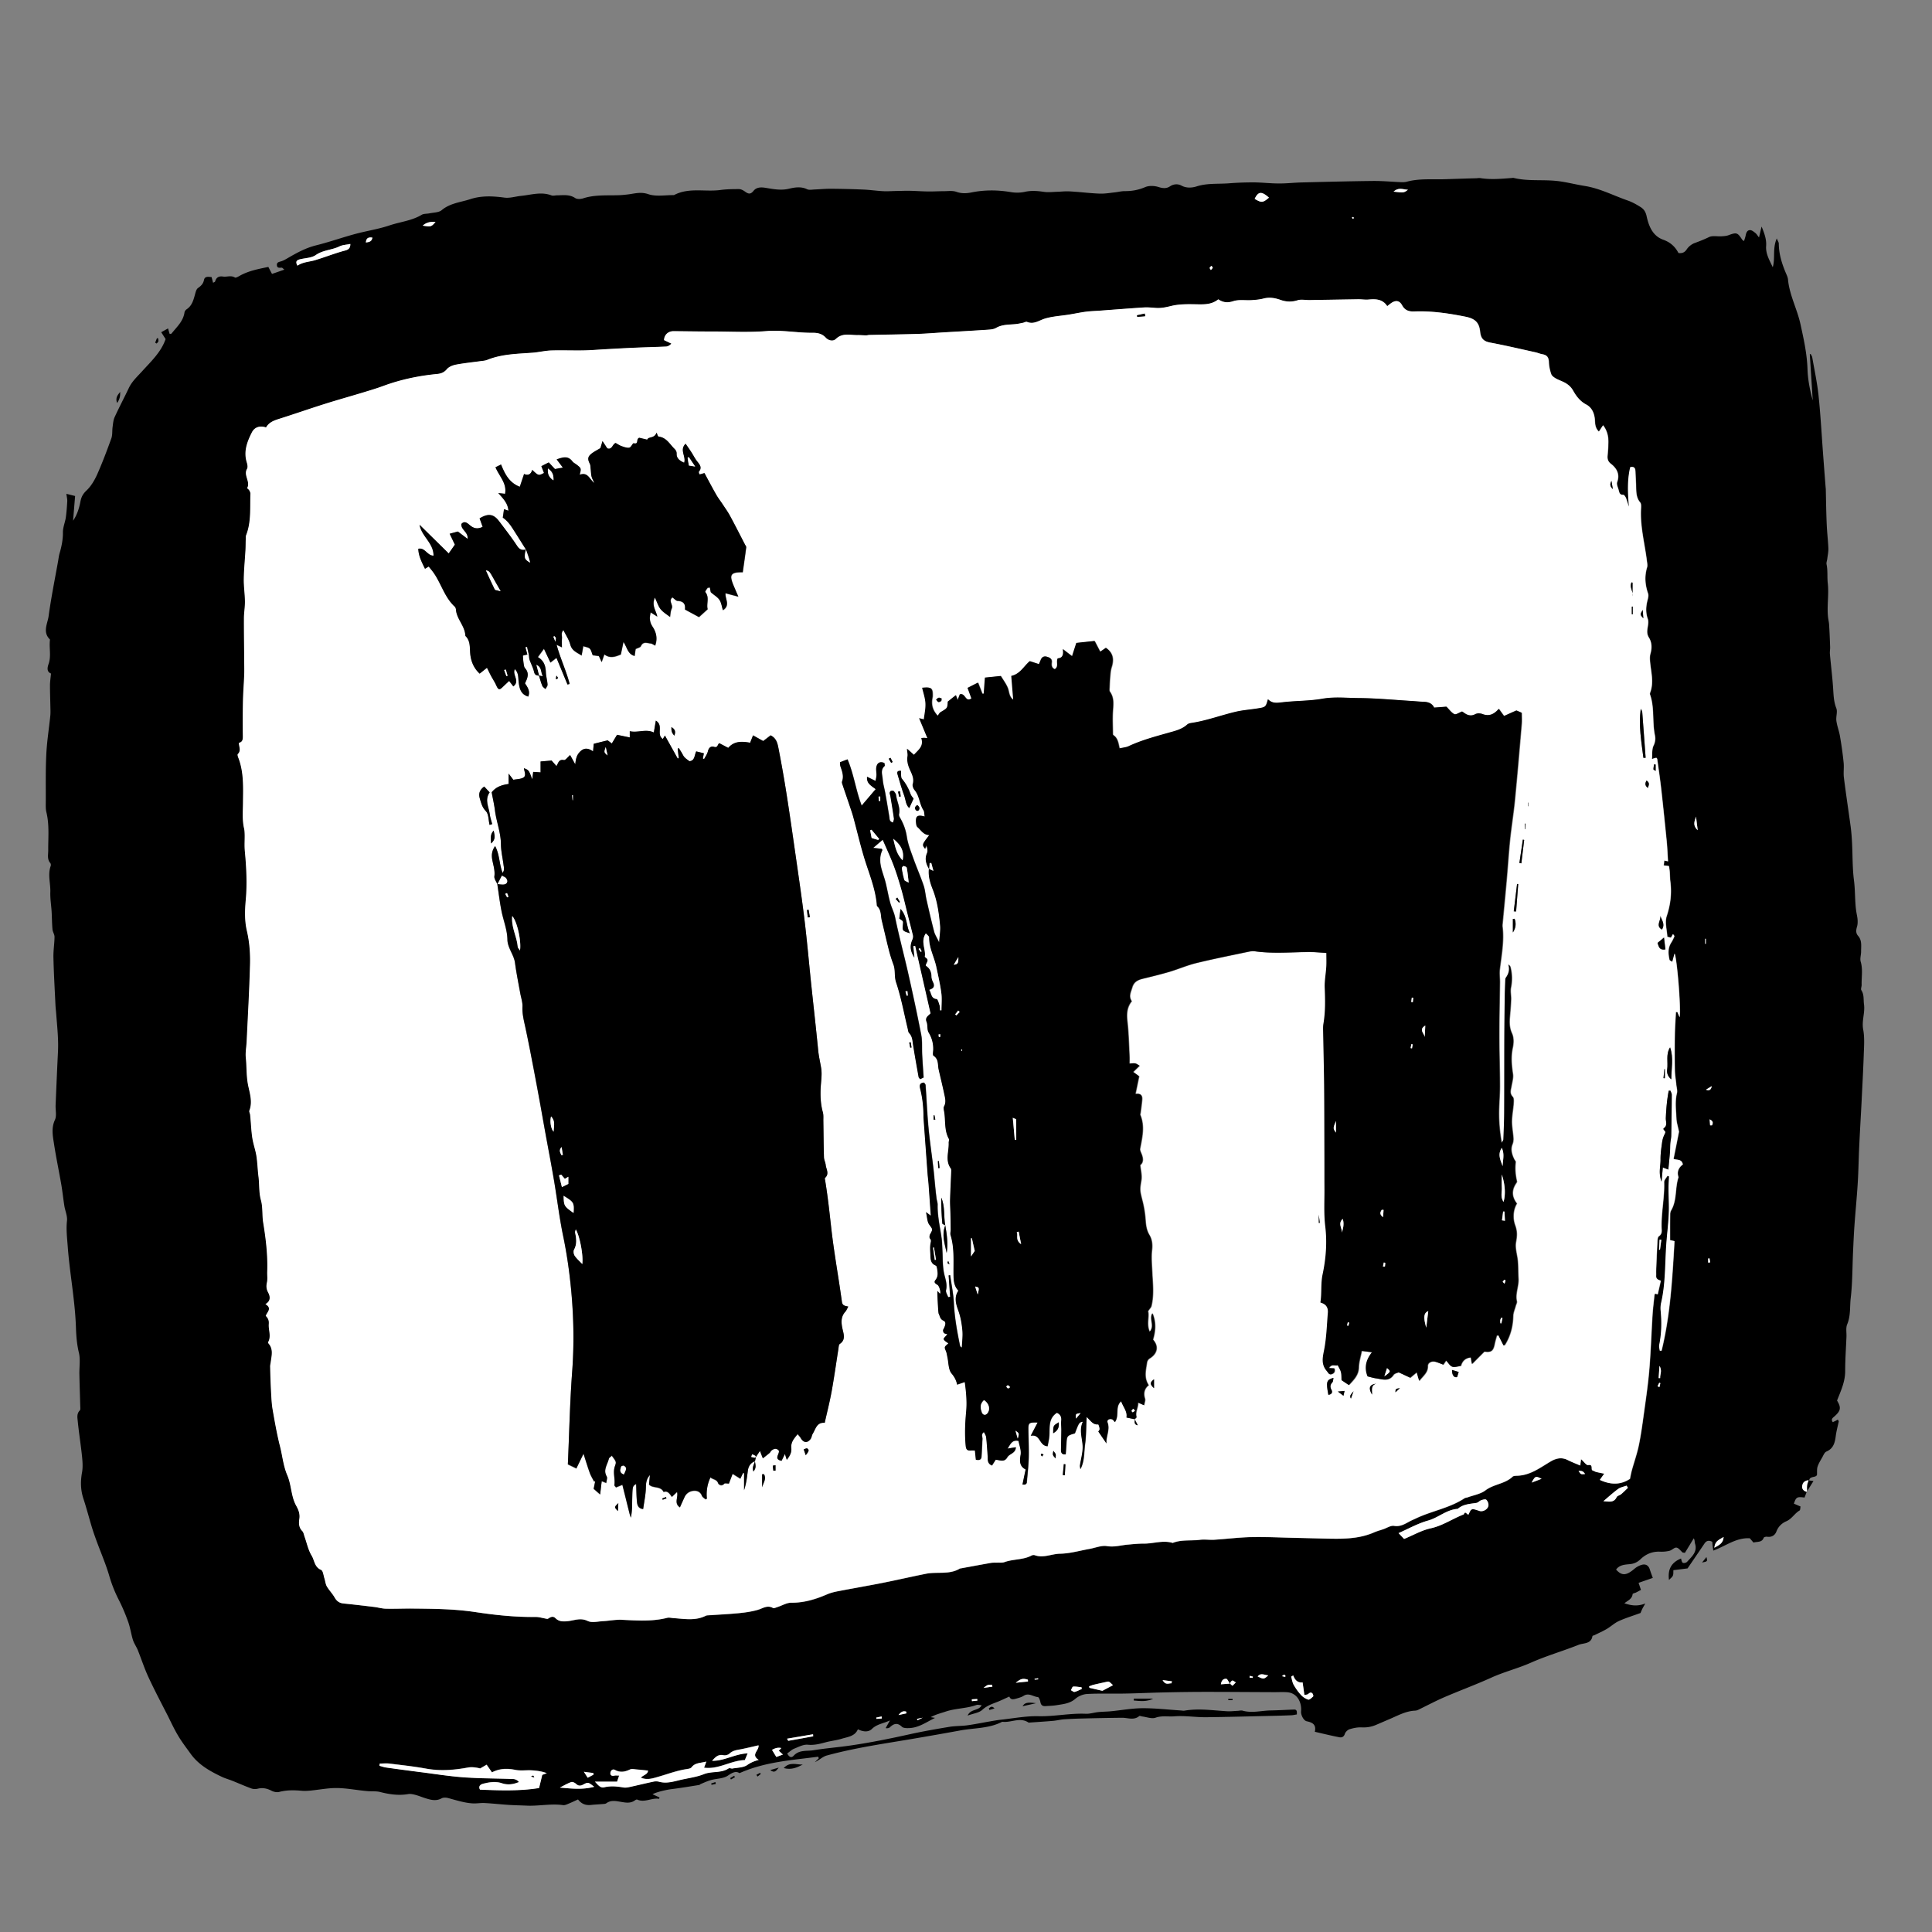 <svg version="1.1" id="Vrstva_1" xmlns="http://www.w3.org/2000/svg" x="0" y="0" viewBox="0 0 285.24 285.24" style="enable-background:new 0 0 285.24 285.24" xml:space="preserve"><rect x="0" y="0" width="285.24" height="285.24" fill="#808080" stroke="none"/><style>.st0{fill:#fff}</style><path d="M266.76 220.23c-.12.29-.23.59-.34.87-1.11-.15-1.25-.07-1.57.9.31.13.62.27.98.42-.05.24-.03.53-.14.59-.74.43-1.14 1.24-1.96 1.59-.65.28-1.18.77-1.46 1.51-.22.58-.72.88-1.4.77-.15-.02-.44.06-.48.16-.26.71-.89.54-1.51.7-.18-.21-.38-.45-.54-.63-2.01-.12-3.56 1.15-5.39 1.82-.05-.36-.08-.55-.1-.73-.02-.19-.03-.38-.05-.57-.51-.25-.86-.18-1.16.27-.82 1.22-1.66 2.44-2.49 3.66-.65.08-1.34.17-2.09.26-.02.3.02.59-.08.81-.1.23-.34.39-.57.64-.21-1.61.37-2.59 1.77-3.17.08.22.11.54.27.63.14.08.51 0 .64-.15.67-.76 1.56-1.45 1.16-2.69-.07-.21-.01-.46-.18-.78-.44.73-.89 1.46-1.31 2.15-.2-.03-.3-.02-.35-.06-.3-.25-.57-.67-.9-.71-.32-.04-.66.38-1.03.47-.45.11-.94.15-1.41.13-1.13-.05-2.08.36-2.86 1.11-.46.44-.95.67-1.58.73-.74.07-1.53.1-2.03.8.84.95 1.52.9 2.69-.1.31-.27.71-.49 1.1-.6.57-.16 1 .08 1.19.69.13.41.28.8.44 1.24l-2.1.73c.13.4.23.68.35 1.04-.24.13-.47.26-.71.38-.18.09-.51.14-.52.24-.08.73-.71.95-1.22 1.36.98.32 1.89.5 3.09.03-.21.38-.33.57-.43.77-.12.25-.22.5-.27.63-1.14.42-2.21.74-3.22 1.2-.63.29-1.16.8-1.77 1.16-.58.34-1.2.61-1.8.91-.11.05-.3.08-.31.14-.19 1.2-1.31 1-2.04 1.29-2.33.93-4.76 1.62-7.05 2.64-1.92.85-3.96 1.35-5.87 2.22-2.28 1.03-4.62 1.89-6.92 2.88-1.31.57-2.57 1.24-3.85 1.86-.14.07-.3.11-.46.12-1.39.06-2.58.75-3.82 1.27-.66.28-1.32.57-1.98.85-.67.28-1.36.39-2.1.35-.58-.03-1.2.1-1.76.27-.28.09-.61.4-.7.67-.14.47-.48.59-.81.52-1.19-.23-2.37-.52-3.63-.81.25-1.07-.36-1.38-1.19-1.55-.46-.09-.89-.94-.84-1.47.12-1.18-.47-2.71-2.07-2.82-.67-.05-1.36 0-2.03-.01-3.29-.01-6.58-.04-9.87-.04-2.11 0-4.22.03-6.32.08-1.95.04-3.89.14-5.84.17-1.82.03-3.64-.04-5.45.06-.59.03-1.28.31-1.73.7-.82.72-1.79.79-2.76.95-.54.09-1.1.1-1.65.14-.41.03-.67-.11-.76-.57-.05-.28-.22-.74-.37-.76-.7-.06-1.35-.68-2.11-.19-.33.21-.73.31-1.12.42-.39.11-.8.2-.99-.31-.47.21-.93.43-1.39.63-.89.39-1.83.61-2.6 1.33-.48.45-1.31.53-2.17.85.45-1.04 1.64-.66 2.07-1.53-.29-.02-.57-.11-.78-.03-1.45.52-3.02.47-4.48.95-.74.25-1.51.43-2.26.84.21.04.43.07.64.11-1.24.6-2.36 1.43-3.75 1.5-.38.02-.9.03-1.14-.19-.66-.64-1.19-.48-1.76.06-.13.12-.32.19-.64.14.18-.33.37-.66.64-1.14-.98.46-1.94.54-2.67 1.26-.51.5-1.29.44-2.07.05-.45 1.06-1.51 1.12-2.4 1.4-.79.24-1.63.32-2.43.54-.85.23-1.65.43-2.57.34-.64-.06-1.35.32-2 .58-.36.14-.65.44-1.04.71.23.42.55.77.96.33.82-.89 1.91-.65 2.88-.8 1.84-.3 3.7-.44 5.54-.71 2.89-.42 5.75-1 8.6-1.63 1.98-.44 3.98-.79 5.97-1.12.85-.14 1.73-.11 2.59-.22 1.12-.15 2.22-.38 3.33-.57.59-.1 1.18-.21 1.77-.27 1.81-.2 3.64-.55 5.45-.51 2.34.06 4.64-.46 6.98-.36.62.03 1.25-.19 1.89-.25.58-.06 1.16-.06 1.74-.11 1.59-.15 3.17-.45 4.76-.46 1.87-.01 3.73.21 5.6.33.2.01.4.06.6.03 2.11-.36 4.2-.03 6.31.09.51.03 1.03-.04 1.55-.06.24-.01.5-.09.71-.03 1.39.4 2.77-.01 4.15-.03 1.14-.02 2.29-.09 3.43-.13.48-.02.45.31.44.72-.27.04-.53.11-.79.12-.95.04-1.9.07-2.86.09-3.27.07-6.54.17-9.81.2-1.55.01-3.12-.26-4.65-.13-.9.07-1.82-.13-2.75.2-.56.2-1.31-.1-1.97-.18-.15-.02-.36-.13-.44-.06-.79.67-1.68.25-2.53.25-1.95.02-3.9.06-5.85.11-.92.02-1.84.06-2.75.12-.51.04-1.01.17-1.52.22-1.23.11-2.45.18-3.68.27-1.27-.87-2.61.05-3.9-.13-1.95 1.02-4.14.9-6.23 1.29-2.34.43-4.69.84-7.04 1.24-2.35.4-4.71.76-7.06 1.2-1.87.35-3.73.75-5.56 1.25-.61.16-1.12.69-1.78.99.2-.19.4-.39.59-.58-.03-.08-.07-.15-.1-.23-3.86.52-7.79.73-11.61 2.43-.52-.35-1.02-.11-1.71.36-.67.46-1.67.43-2.5.66-.53.15-1.03.38-1.53.59-.07.03-.13.12-.2.13-1.37.22-2.74.45-4.12.62-.5.06-2.02.35-2.78.75.41.19.73.34 1.04.48-.03.07-.06.2-.07.2-1.08-.19-2.13.61-3.23.11-.08-.04-.23.04-.32.1-.68.52-1.45.34-2.18.22-.72-.12-1.41-.26-2.07.23-.14.1-.38.09-.57.11-.55.05-1.1.07-1.66.13-.83.09-1.42-.15-1.94-.81-.5.23-.99.46-1.5.67-.22.09-.47.2-.69.17-1.83-.26-3.65.17-5.48.07-.88-.04-1.75-.05-2.63-.11-1.17-.08-2.34-.21-3.51-.27-.59-.03-1.19.09-1.77.05-1.25-.08-2.44-.48-3.65-.8-.29-.07-.67-.08-.92.06-.79.43-1.54.24-2.31 0-.53-.16-1.04-.38-1.57-.52-.34-.09-.72-.17-1.05-.11-1.41.24-2.77.04-4.14-.31-.56-.14-1.17-.08-1.76-.12-1.82-.14-3.61-.57-5.44-.44-1.02.07-2.04.25-3.06.35-.44.04-.88.07-1.31.03-1.12-.1-2.21-.12-3.32.17-.34.09-.81 0-1.13-.17-.67-.35-1.32-.49-2.07-.3-.29.07-.66.06-.94-.05-.93-.34-1.83-.74-2.75-1.11-.55-.22-1.12-.37-1.65-.63-1.74-.83-3.4-1.77-4.55-3.38-.63-.88-1.29-1.73-1.84-2.66-.57-.95-1.04-1.97-1.54-2.97-.96-1.88-1.95-3.75-2.84-5.67-.6-1.29-1.04-2.66-1.57-3.99-.21-.51-.55-.98-.72-1.5-.27-.87-.39-1.78-.69-2.64-.4-1.12-.86-2.23-1.4-3.28a20.17 20.17 0 0 1-1.4-3.52c-.51-1.76-1.25-3.45-1.88-5.17-.23-.63-.46-1.27-.66-1.92-.44-1.44-.81-2.89-1.28-4.32-.43-1.29-.45-2.56-.21-3.89.14-.77.08-1.58 0-2.37-.18-1.73-.46-3.45-.63-5.19-.05-.53-.18-1.11.3-1.59.11-.11.08-.38.07-.57-.04-1.6-.1-3.19-.13-4.79-.02-1.07.17-2.19-.08-3.2-.3-1.25-.39-2.5-.43-3.75-.14-4.04-.93-8-1.22-12.02-.09-1.21-.24-2.43-.1-3.67.08-.71-.27-1.46-.39-2.21-.16-1.02-.27-2.06-.44-3.08-.35-2.03-.78-4.05-1.09-6.09-.18-1.16-.42-2.32.14-3.52.28-.61.07-1.45.1-2.18.11-2.63.22-5.26.35-7.89.09-1.86-.12-3.71-.26-5.56-.03-.44-.09-.87-.11-1.31-.11-2.34-.25-4.68-.3-7.01-.03-1.02.15-2.05.16-3.07 0-.36-.26-.72-.3-1.09-.08-.89-.08-1.78-.13-2.66-.06-.95-.22-1.9-.19-2.84.05-1.29-.41-2.58.05-3.86.05-.13.03-.35-.05-.44-.51-.59-.3-1.27-.31-1.94-.01-1.86.18-3.73-.27-5.57-.13-.53-.09-1.11-.09-1.66.01-2.31-.04-4.63.08-6.94.09-1.89.4-3.78.59-5.67.04-.43.02-.87.01-1.31-.02-1.05-.06-2.1-.06-3.15 0-.54.09-1.09.15-1.75-.59-.23-.59-.76-.36-1.4.41-1.15.07-2.35.2-3.52 0-.04.01-.1-.01-.12-1.11-1.09-.33-2.33-.18-3.45.37-2.72.92-5.42 1.4-8.12.07-.39.11-.8.23-1.18.29-1 .49-1.99.48-3.05-.01-.74.32-1.47.43-2.21.11-.78.16-1.57.21-2.36.02-.3-.06-.61-.13-1.12.54.13.92.23 1.29.32-.11 1.3-.2 2.48-.3 3.65.6-.88.9-1.85 1.09-2.85.12-.64.36-1.11.88-1.6.68-.64 1.19-1.51 1.58-2.37.78-1.75 1.45-3.54 2.1-5.34.18-.5.11-1.09.18-1.64.07-.5.1-1.03.3-1.48.66-1.45 1.41-2.85 2.09-4.29.47-1 1.25-1.7 1.97-2.49 1.31-1.45 2.81-2.83 3.47-4.76-.22-.34-.4-.63-.65-1.01l1.01-.56.24.82c.13-.03.24-.02.28-.07.76-.96 1.72-1.79 1.91-3.11.02-.17.17-.37.32-.47.8-.53 1.01-1.38 1.24-2.22.09-.33.19-.75.44-.92.45-.32.76-.61.88-1.19s.65-.46 1.12-.42c.07.27.14.52.22.84.14-.08.28-.12.3-.19.17-.61.56-.82 1.17-.73.57.09 1.17-.22 1.75.14.12.08.44-.1.64-.21 1.33-.77 2.8-1.04 4.3-1.35.18.35.34.66.54 1.03.59-.2 1.14-.39 1.82-.63-.22-.18-.3-.29-.38-.29-.32 0-.69.11-.72-.38-.03-.43.32-.46.63-.56.33-.1.64-.28.95-.46 1.34-.78 2.68-1.52 4.22-1.9 1.93-.48 3.82-1.15 5.74-1.67 1.69-.46 3.43-.71 5.09-1.27 1.57-.53 3.27-.68 4.74-1.56.31-.19.76-.14 1.15-.22.62-.13 1.38-.11 1.81-.47 1.24-1.04 2.79-1.16 4.21-1.62 1.66-.55 3.36-.46 5.08-.23.79.1 1.62-.18 2.44-.26 1.49-.15 2.97-.65 4.48-.07.24.09.55-.01.83-.01.91-.01 1.81-.17 2.67.4.28.19.81.16 1.16.05 1.75-.57 3.55-.41 5.33-.47.47-.02.95-.07 1.42-.13.96-.13 1.82-.39 2.89-.02 1.14.39 2.51.12 3.78.14 2.19-1.17 4.59-.45 6.88-.76.9-.12 1.81-.13 2.72-.13.28 0 .6.16.84.33.47.34.82.54 1.3-.06.4-.5.97-.58 1.7-.47 1.14.18 2.3.44 3.53.15.83-.2 1.79-.37 2.69.07.29.14.7.06 1.05.04.79-.03 1.58-.11 2.38-.11 1.62.01 3.25.05 4.87.12.99.04 1.97.19 2.96.24.63.03 1.26-.02 1.89-.03.67-.01 1.33-.04 2-.03.91.02 1.83.09 2.74.1.76.01 1.51-.04 2.27-.04.64 0 1.32-.11 1.9.1.77.27 1.5.23 2.23.08 1.94-.39 3.87-.37 5.82-.04.66.11 1.37.1 2.02-.04.97-.22 1.89-.14 2.85 0 .61.09 1.25.01 1.87-.01.51-.01 1.01-.07 1.52-.07.44 0 .87.04 1.31.07 1.19.09 2.37.23 3.56.27.71.02 1.42-.1 2.13-.18.51-.05 1.02-.19 1.53-.19 1.05.01 2.03-.17 3.01-.59.56-.24 1.36-.21 1.96-.02.63.2 1.17.26 1.7-.09.57-.38 1.19-.39 1.71-.11.75.4 1.56.32 2.21.12 1.57-.51 3.17-.34 4.75-.46 1.23-.1 2.47-.14 3.71-.14 1.23.01 2.46.16 3.69.16 1.11.01 2.22-.12 3.33-.15 3.54-.09 7.07-.18 10.61-.22 1.37-.01 2.75.12 4.13.18.28.01.57 0 .83-.07 1.88-.51 3.81-.3 5.72-.37 1.52-.05 3.03-.1 4.55-.14.2-.01.4-.05.6-.02 1.55.25 3.1.1 4.66-.02.08-.01.16-.03.24-.01 2.07.51 4.2.23 6.28.44 1.42.14 2.82.53 4.24.75 2.23.36 4.21 1.41 6.31 2.14.67.23 1.31.59 1.91.97.47.29.75.69.89 1.33.32 1.48.89 2.94 2.47 3.5 1.06.38 1.76 1.04 2.24 1.96.57.06.91-.08 1.23-.56.27-.41.74-.77 1.2-.93.71-.26 1.39-.53 2.07-.86.51-.25 1.23-.08 1.85-.12.35-.02.71-.04 1.03-.16 1.19-.44 1.34-.41 2.02.65.04.06.12.1.28.22.09-.32.2-.6.25-.89.08-.38.24-.75.66-.73.27.01.54.25.77.43.17.13.28.34.53.65.13-.56.22-.95.38-1.61.46 1.11.74 1.96.67 2.88-.08 1.16.51 2.11.98 3.13.39-1.34-.06-2.77.59-4.25.15.37.3.56.3.76.01 1.59.49 3.06 1.11 4.5.11.26.23.53.25.8.21 2.29 1.34 4.33 1.83 6.55.49 2.23.98 4.43 1.05 6.73.05 1.53.36 3.06.77 4.57-.14-2.27-.29-4.54-.43-6.82l.13-.03c.08.17.2.33.23.5.32 1.85.72 3.69.92 5.55.3 2.81.45 5.64.66 8.46.13 1.74.26 3.49.4 5.23.01.08.02.16.02.24.04 1.75.06 3.5.14 5.24.05 1.15.19 2.3.24 3.46.02.51-.1 1.03-.16 1.54-.03.28-.16.57-.11.82.2.93.08 1.89.18 2.79.19 1.69-.14 3.35.04 5.01.04.38.14.76.16 1.14.07 1.1.11 2.19.15 3.29.01.36-.07.72-.03 1.07.15 1.67.36 3.33.47 5 .07 1 .08 1.97.47 2.95.21.53-.07 1.24.01 1.85.1.77.4 1.51.53 2.27.22 1.29.41 2.59.54 3.9.08.73-.05 1.48.04 2.21.3 2.42.67 4.83 1 7.25.1.77.16 1.55.2 2.33.1 1.88.05 3.77.29 5.63.2 1.53.11 3.07.34 4.59.06.39.16.78.19 1.18.02.33.02.68-.07 1-.15.51-.24.97.16 1.42.59.67.42 1.51.43 2.3 0 .5-.19 1.04-.06 1.49.34 1.14.11 2.28.14 3.42.01.27-.16.62-.04.8.43.66.29 1.39.39 2.09.17 1.24-.36 2.43-.12 3.71.23 1.23.12 2.53.08 3.8-.08 2.3-.21 4.61-.32 6.91-.11 2.14-.24 4.27-.34 6.41-.09 1.82-.11 3.65-.22 5.46-.13 2.17-.35 4.33-.5 6.5-.09 1.27-.14 2.54-.2 3.81-.1 2.25-.08 4.52-.34 6.75-.15 1.29.01 2.62-.52 3.88-.23.54-.08 1.24-.11 1.87-.07 1.68-.19 3.37-.19 5.05 0 1.57-.64 2.91-1.2 4.34.63 1.04.57 1.5-.41 2.36-.25.22-.52.39-.22.83.12-.06.25-.12.38-.18.12-.06.24-.13.37-.2.07.15.14.22.13.28-.15.72-.35 1.43-.44 2.16-.13.98-.34 1.83-1.38 2.28-.28.12-.44.54-.61.85-.25.44-.53.88-.69 1.36-.12.35-.07.76-.09 1.23-.17.48-1.15.11-1.16.9l.04-.03c-.52.06-.88.29-.96.84-.07.54.26.77.72.87l-.14-.1zm-22.87-108.17c.08-.74-.01-1.4.24-1.89.28-.55.34-1.08.23-1.61-.41-1.99-.03-4.07-.72-6.02-.03-.1.01-.24.05-.35.53-1.51.08-3-.04-4.5-.03-.38-.05-.78.05-1.14.24-.85.23-1.68-.23-2.42-.31-.51-.27-.96-.18-1.48.07-.42.15-.89.02-1.27-.34-.96-.27-1.87-.02-2.82.08-.3.15-.65.06-.93-.44-1.28-.54-2.55-.14-3.86.09-.28 0-.63-.03-.94-.32-2.61-1.03-5.17-.86-7.83.02-.27.03-.63-.13-.81-.57-.67-.58-1.46-.6-2.26-.02-.76-.07-1.51-.1-2.27-.02-.44-.09-.82-.76-.67-.46 1.91-.36 3.87-.19 5.83-.18-.41-.27-.84-.43-1.24-.08-.2-.28-.51-.41-.51-.6.03-.6-.42-.71-.78-.11-.36-.31-.79-.2-1.09.42-1.19-.05-2.04-.93-2.72-.46-.35-.53-.74-.48-1.25.06-.68.11-1.35.11-2.03 0-.84-.19-1.64-.77-2.4l-.62.94c-.51-.49-.56-1.02-.59-1.59-.05-1-.39-1.94-1.3-2.42s-1.47-1.23-1.93-2.06c-.32-.56-.75-.92-1.29-1.2-.42-.22-.89-.37-1.3-.61-.26-.15-.56-.37-.64-.63a6.17 6.17 0 0 1-.34-1.75c-.02-.68-.26-1.05-.93-1.16-.35-.06-.69-.21-1.04-.29-2.22-.49-4.43-1.01-6.66-1.43-.97-.18-1.42-.56-1.52-1.61-.15-1.42-.79-1.95-2.22-2.23-2.47-.49-4.95-.86-7.49-.76-.74.03-1.38-.13-1.8-.9-.41-.76-.98-.8-1.68-.29-.15.11-.3.24-.52.41-.69-1.06-1.7-1.08-2.76-.98-.51.05-1.03-.05-1.55-.04-2.39.03-4.77.08-7.16.12-.59.01-1.23-.14-1.77.03-.89.29-1.7.24-2.56-.07-.79-.28-1.61-.41-2.46-.19-.57.15-1.16.2-1.75.24-.91.06-1.88-.12-2.71.15-.86.28-1.53.2-2.22-.27-.87.71-1.84.76-2.87.74-1.35-.02-2.74-.08-4.04.23-.78.19-1.51.36-2.3.3-.6-.04-1.2-.11-1.79-.07-2.15.13-4.29.31-6.44.47-.71.05-1.43.07-2.13.16-.83.11-1.64.29-2.46.42-1.17.19-2.38.25-3.52.58-.9.26-1.67.93-2.7.5-.15-.06-.37.09-.57.13-.35.07-.69.15-1.04.19-1 .11-2.02.02-2.95.57-.36.21-.84.24-1.27.27-2.11.14-4.22.25-6.33.38-1.35.08-2.71.19-4.06.24-2.35.07-4.71.1-7.06.15-.16 0-.32.06-.48.06-.43 0-.86-.04-1.29-.04-1.08.01-2.2-.36-3.15.56-.46.45-1.15.22-1.52-.19-.56-.61-1.26-.71-1.95-.71-2.27.02-4.5-.44-6.8-.25-2.61.22-5.24.07-7.86.06-1.95 0-3.89-.03-5.84-.05-.8-.01-1.37.54-1.41 1.32.36.17.73.35 1.09.52-.3.3-.54.42-.8.43-1.51.07-3.03.11-4.54.17-1.43.06-2.87.15-4.3.22-1.11.06-2.23.16-3.34.18-1.59.03-3.18-.04-4.77.01-.91.03-1.81.26-2.73.33-2.27.17-4.55.19-6.71 1.06-.29.12-.62.13-.94.18-1.23.17-2.46.29-3.67.52-.48.09-1.04.31-1.34.66-.41.49-.84.66-1.43.72-2.71.26-5.36.81-7.92 1.75-.97.36-1.97.66-2.96.96-1.9.58-3.82 1.11-5.72 1.71-2.28.72-4.54 1.51-6.82 2.23-.74.23-1.43.49-1.86 1.25-.89-.32-1.69-.06-2.08.71-.71 1.39-1.27 2.85-.75 4.48.09.28.16.68.03.91-.58.96.54 1.89.02 2.84-.02.04.23.2.3.33.09.16.19.36.18.53-.08 2.06.14 4.16-.65 6.14-.07.17-.04.39-.04.59-.02.51-.01 1.03-.04 1.54-.08 1.43-.23 2.86-.25 4.29-.02 1.11.16 2.22.17 3.33.01.83-.14 1.67-.15 2.51-.01 2.03.02 4.06.04 6.09.01.76.03 1.51 0 2.27-.04 1.23-.15 2.46-.18 3.7-.04 1.78-.04 3.57-.02 5.35.01.5-.08.85-.59.95.02.6.36 1.15-.15 1.65-.07.07-.03.31.03.44.89 2.2.75 4.5.73 6.79-.01 1.27-.13 2.53.17 3.79.07.31.08.63.08.95.01.77-.05 1.55.02 2.32.23 2.42.36 4.83.14 7.27-.13 1.5-.18 3.08.16 4.52.39 1.66.52 3.32.47 4.98-.1 3.81-.32 7.61-.5 11.42-.04.79-.19 1.59-.12 2.36.14 1.35.06 2.7.34 4.07.24 1.19.68 2.47.18 3.74-.06.15.08.38.11.57.03.25.05.5.07.75.09.93.12 1.86.27 2.78.14.87.45 1.71.59 2.58.16 1.01.18 2.05.31 3.07.14 1.15.04 2.34.36 3.47.3 1.09.16 2.23.34 3.35.39 2.38.68 4.79.59 7.23-.02.52.07 1.05-.04 1.55-.12.54-.09.99.17 1.49.33.62.4 1.27-.4 1.73 1.02.61.26 1.14.05 1.73.33.32.5.65.45 1.21-.07.87.39 1.78-.09 2.66-.03.05.01.16.05.21.73.84.45 1.8.33 2.74-.03.24-.1.47-.09.7.04 1.26.08 2.52.14 3.79.04.83.07 1.67.22 2.48.32 1.84.64 3.68 1.1 5.49.36 1.41.47 2.88 1.07 4.25.43 1 .53 2.14.81 3.2.12.45.29.9.51 1.31.34.61.57 1.2.46 1.93-.09.62-.1 1.26.42 1.79.21.21.25.58.36.87.33.93.53 1.94 1.03 2.76.43.7.41 1.7 1.39 2.11.29.12.35.82.5 1.25.13.4.16.85.36 1.2.33.57.82 1.06 1.15 1.63.31.54.69.82 1.3.88 1.51.15 3.01.33 4.51.51.59.07 1.17.25 1.76.26 1.28.03 2.55-.03 3.83-.02 3.11.03 6.22.04 9.31.51 2.96.44 5.94.76 8.94.73.52-.01 1.04.17 1.76.29.25-.08.7-.59 1.2-.1.53.53 1.16.49 1.79.43.98-.1 1.88-.55 2.95-.03.61.3 1.49.07 2.24.03.95-.05 1.89-.25 2.83-.2 2.23.11 4.45.27 6.66-.29.29-.07.63.02.94.04 1.6.11 3.22.43 4.77-.35.13-.07.31-.06.47-.07 1.47-.1 2.93-.16 4.39-.31.93-.09 1.88-.22 2.78-.48.75-.21 1.41-.77 2.27-.29.15.08.45-.07.68-.14.67-.22 1.35-.64 2.02-.63 1.88.02 3.6-.5 5.29-1.24.51-.22 1.06-.36 1.61-.46 2.19-.42 4.39-.8 6.58-1.23 2.15-.43 4.28-.92 6.42-1.35 1.66-.33 3.44.18 5-.77.03-.02.08-.01.12-.02 1.48-.27 2.96-.55 4.45-.81.35-.06.71-.03 1.06-.04.31-.01.65.03.93-.07 1.3-.48 2.76-.31 4.02-.98.13-.07.33-.09.47-.05 1.27.47 2.49-.2 3.74-.22 1.46-.02 2.91-.46 4.36-.71.86-.15 1.76-.54 2.57-.41 1.08.18 2.04-.13 3.06-.22.79-.07 1.59-.15 2.38-.15 1.42.02 2.83-.54 4.26-.1 1.29-.52 2.68-.28 4.01-.46.7-.09 1.42.03 2.13-.01 1.82-.11 3.64-.35 5.46-.39 2.11-.04 4.22.06 6.33.11 1.54.03 3.09.08 4.63.11 2.44.06 4.88.09 7.18-.92.44-.19.9-.31 1.36-.47.53-.18 1.09-.57 1.58-.49 1.07.18 1.79-.43 2.62-.82.18-.09.37-.16.55-.25 2.36-1.13 5.02-1.54 7.24-3.01.13-.08.31-.08.46-.13.89-.33 1.9-.49 2.62-1.03 1.23-.93 2.87-.94 4-2.01.15-.14.45-.14.69-.15 1.11-.03 2.1-.43 3.04-.96.66-.37 1.29-.79 1.94-1.17.79-.45 1.6-.64 2.47-.19.58.29 1.18.52 1.85.81.06-.37.09-.61.14-.93.4.36.77.92 1.04.87.84-.15.32.66.67.8.18.07.35.18.53.22.37.1.75.16 1.18.25-.23.32-.41.58-.65.92 1.63.76 3.11.73 4.44-.16.1-.48.17-.87.27-1.24.34-1.23.77-2.44 1.03-3.68.32-1.52.52-3.07.74-4.61.3-2.17.62-4.35.81-6.53.23-2.7.31-5.41.48-8.11.06-.99.19-1.97.29-2.96.01-.07.06-.14.09-.21.14.03.28.07.39.1.16-.7.31-1.34.46-2.02-.43-.11-.75-.29-.7-.8.02-.2-.01-.4 0-.6.06-1.39.11-2.77.19-4.16.02-.35.01-.85.22-.99.52-.36.42-.82.4-1.28-.06-2.25.46-4.47.38-6.72-.01-.31.32-.62.49-.93l.24.09c-.03.58-.07 1.16-.07 1.74 0 1.27.09 2.55.03 3.82-.08 1.62-.3 3.23-.39 4.85-.16 2.73-.1 5.48-.72 8.18-.09.39-.13.8-.09 1.19.17 1.72.14 3.42-.21 5.11-.06.27.05.57.08.85.09 0 .17-.01.26-.01 1.31-5.31 1.59-10.75 1.91-16.18-.25-.05-.46-.1-.65-.14 0-1.34-.01-2.6.01-3.86 0-.19.07-.4.16-.57.87-1.51.53-3.29 1.07-4.87-.29-.82.05-1.44.64-1.88-.18-.86-.9-.6-1.37-.82.29-1.43.57-2.85.8-4.01-.16-.8-.35-1.37-.38-1.94-.05-1.25-.24-2.51.08-3.77.09-.36-.05-.78-.09-1.17-.07-.75-.21-1.49-.22-2.24-.03-1.75-.03-3.5 0-5.25.02-1.1.1-2.19.16-3.29.07 0 .14-.01.22-.01.09.22.19.43.33.77.19-1.57-.4-8.65-.75-9.41-.1.38-.21.77-.33 1.24-.25-.17-.4-.22-.42-.3-.19-.87-.27-1.73.25-2.54.19-.29.34-.62.47-.94.02-.06-.11-.18-.2-.33l-.3.53c-.15-.04-.3-.07-.54-.13-.05-1-.4-2.12-.1-3.03.57-1.72.77-3.39.54-5.16-.06-.47-.05-.95-.09-1.43-.02-.27-.07-.54-.11-.82-.27-.03-.49-.06-.77-.1.03-.26.05-.48.08-.71.21.04.38.08.55.11-.07-1.04-.1-1.98-.19-2.92-.25-2.52-.51-5.04-.79-7.55-.17-1.54-.4-3.08-.61-4.62-.01-.07-.08-.12-.13-.2-.19.02-.33.06-.69.17zM56.07 260.37l-.06.31c.32.09.64.21.97.25 1.69.24 3.38.47 5.07.68 2.09.27 4.17.61 6.27.76 2.31.17 4.62.17 6.94.24.46.01.93-.04 1.35.47-.88.37-1.68.46-2.51.18-.95-.32-1.89-.15-2.81.08-.39.1-.7.39-.43.86 2.97.12 5.87.22 8.72-.24.17-.69.32-1.32.47-1.94.22-.08.44-.17.67-.25-.78-.29-1.52-.38-2.26-.42-.79-.04-1.6.09-2.36-.06-1.2-.24-2.33-.24-3.47.36-.28-.39-.52-.74-.79-1.13-.36.21-.65.38-.95.55-.62-.14-1.24-.24-1.82-.13-2.05.38-4.09.54-6.17.16-1.8-.33-3.63-.52-5.45-.75-.45-.03-.92.02-1.38.02zm48.21-.29c-.79.23-1.65.14-2.19.83-.14.18-.5.23-.77.27-1.49.22-2.89.78-4.33 1.18-.74.21-1.52.45-2.38.07.37-.4 1.01-.46 1.06-1.04-.62-.06-1.16-.12-1.71-.17-.32-.02-.69-.12-.94 0-.76.37-1.47.5-2.26.06-.32-.17-.64.12-.65.49-.01.36.27.43.59.36.17-.04.36-.01.7-.01-.12.37-.21.63-.3.9h-3.27c.47.52.81.97 1.38.83.96-.23 1.89-.14 2.84.03.3.05.64-.01.94-.08 1.16-.25 2.31-.53 3.47-.78.27-.06.57-.06.83.01 1.01.27 1.96.03 2.92-.21 1.24-.31 2.54-.44 3.71-.91 1.19-.48 2.54-.11 3.65-.85.13-.09.39.05.57.02.74-.14 1.59-.12 2.16-.51.49-.33.97-.57 1.71-.76-1.24-.79.08-1.38-.03-2.15-.87.2-1.7.4-2.53.57-.62.13-1.25.16-1.75.65-.2.19-.62.3-.89.24-.8-.17-1.22.31-1.68.82 1.79.04 3.36-1.02 5.25-1.1-.18.42-.3.73-.42 1-2.09.06-3.86 1.41-6.02 1.12.14-.31.24-.6.34-.88zm112.54-36.49c.41-.91.42-.91 1.59-.52.54.18 1.31-.26 1.35-.84.02-.27-.13-.64-.33-.81-.13-.11-.51-.01-.74.07-.25.09-.46.36-.71.4-.97.15-1.97.19-2.76.88-1.64.11-2.85 1.3-4.39 1.73-1.5.42-2.9 1.22-4.35 1.85.28.3.55.58.82.86 1.34-.55 2.59-1.28 3.93-1.57 1.79-.39 3.24-1.43 4.89-2.06.23-.63.46.13.7.01zM51.72 36.02c-.57.12-1.14.13-1.61.36-1.12.55-2.42.52-3.5 1.28-.6.42-1.5.43-2.27.61-.49.12-.8.3-.43.95.81-.56 1.74-.56 2.57-.8 1.46-.44 2.89-1.02 4.38-1.41.37-.09.89-.23.86-.99zm139.21 211.34c-.1.06-.21.12-.31.18.12.4.17.84.37 1.2.3.54.67 1.05 1.08 1.5.28.31.68.57 1.07.69.18.05.51-.27.72-.46.06-.05.01-.32-.08-.42-.26-.32-.48-.06-.71.09-.09.06-.22.05-.5.1-.09-.62-.17-1.2-.26-1.85-.69.09-1.13-.33-1.38-1.03zM87.73 263.8c-.89-.69-.9-.71-1.63-.33-.42.22-.71.21-1.07-.12-.17-.16-.52-.31-.7-.25-.58.21-1.12.53-1.67.81 1.65.15 3.31.36 5.07-.11zm152.62-44.14c-.07-.11-.14-.21-.21-.32-.42.16-.9.23-1.24.49-.76.56-1.46 1.2-2.18 1.81.75.02 1.54.3 1.96-.6.1-.21.47-.28.68-.45.35-.3.66-.62.99-.93zm-79.56 29.31c.02.07.04.14.06.22.62.14 1.23.29 1.91.44.47-.25 1.01-.53 1.57-.83-.6-.57-.6-.57-.91-.5-.64.14-1.29.28-1.92.43-.25.06-.48.16-.71.24zm24.45-219.61c1.01.6 1.21.58 2.11-.18-1.09-.97-1.58-.93-2.11.18zm-65.18 226.99c-.01-.1-.01-.2-.02-.3-1.26.21-2.53.43-3.84.65.11.18.16.31.19.31 1.22-.21 2.45-.44 3.67-.66zm-4.71 1.73c-.56-.12-.94.04-1.37.27.23.38.42.69.64 1.05.33-.12.61-.22.97-.36-.26-.24-.44-.41-.61-.56.14-.14.22-.22.37-.4zm90.4-229.79c1.48.19 1.52.18 2.12-.28-.72-.01-1.34-.41-2.12.28zm-46.04 221.07-.03-.25c-.41-.04-.83-.13-1.24-.1-.12.01-.22.35-.33.53.19.09.4.29.55.25.37-.09.7-.28 1.05-.43zM64.3 32.77c-.81-.06-1.35.07-1.89.54 1.22.2 1.25.19 1.89-.54zm188.81 195.74c.73-.42 1.3-.66 1.36-1.59-.64.41-1.27.57-1.36 1.59zm-25.51-10.18c-.9-.44-.93-.42-1.47.56.6-.22 1.03-.39 1.47-.56zm-41.92 29.18c.89.43.89.43 1.57-.16-.58-.03-1.08-.43-1.57.16zm-4.09 1.06c-.26-.36-.39-.7-.54-.71-.41-.03-.71.21-.8.81.42-.03.77-.06 1.34-.1zm-93.96 13.44c-.01-.08-.01-.16-.02-.25-.41-.05-.82-.1-1.4-.18.25.39.39.61.57.88.31-.17.58-.31.85-.45zm64.14-13.75c0-.09-.01-.18-.01-.27-.73-.22-1.05-.16-1.79.45.72-.07 1.26-.13 1.8-.18zm98.63-127.7c-.16.61-.58 1.24.25 2.01-.11-.83-.18-1.42-.25-2.01zM54.98 35.08c-.56-.07-.9.02-.96.72.49-.07.86-.12.96-.72zm179.05 182.54c-.36-.43-.36-.43-.97-.47.33.53.33.53.97.47zm10.85-14.16h.23c-.05-.53.34-1.06-.11-1.8-.04.75-.08 1.27-.12 1.8zm-98.36 45.56-.06-.29c-.65 0-.65 0-1.25.47.53-.08.92-.13 1.31-.18zm98.42-64.51c.05 0 .1 0 .14.01.07-.49.13-.98.2-1.47l-.26-.03c-.02.49-.05.99-.08 1.49zm-71.99 64.02c.03-.1.05-.2.08-.3-.39-.05-.78-.1-1.38-.18.45.82.92.43 1.3.48zm9.51-.14c-.24-.14-.42-.31-.52-.27-.14.05-.31.26-.31.4 0 .12.21.25.33.37l.5-.5zm-48.63 4.57c-.02-.09-.03-.18-.05-.27-.33-.07-.65-.11-1.12.51.55-.11.86-.18 1.17-.24zm-3.65.76c0-.1-.01-.2-.01-.29-.27.05-.53.11-.8.16l.03.19c.26-.03.52-.05.78-.06zm122.3-87.57h.29c.11-.29.26-.6-.36-.88l.07.88zm.24-5.79c-.28.17-.56.35-.85.52.5.2.76 0 .85-.52zM144.3 251.08c-.01-.08-.01-.16-.02-.24-.27.02-.53.03-.8.05.01.09.01.18.02.27.26-.03.53-.05.8-.08zm40.65-3.36.03-.19-.47-.12c0 .1-.02.27-.01.27.14.03.3.03.45.04zm-6.17-207.84c.15-.2.27-.29.26-.37 0-.09-.12-.17-.19-.26-.09.09-.22.18-.25.29-.02.08.1.19.18.34zm73.41 146.53.3-.03c-.04-.2-.07-.39-.11-.59l-.2.03c.01.19.01.39.01.59zm-116.8 67.37.06.2c.2-.1.39-.19.78-.38-.42.09-.63.14-.84.18zm17.36-5.93c0 .04.01.08.01.13.17-.01.35-.03.52-.04-.01-.05-.01-.1-.02-.16-.17.03-.34.05-.51.07zm91.97-43.18c.09.04.19.08.28.12.05-.19.09-.39.14-.58-.06-.02-.11-.04-.17-.06-.09.17-.17.35-.25.52zM199.88 32.23c-.02-.06-.03-.15-.07-.18-.05-.03-.13.01-.2.02.03.08.06.16.08.24.06-.03.13-.06.19-.08zm51.87 107.11h.1v-.74h-.1v.74zm-61.99 108.24c.01-.07.01-.14.02-.21-.06-.04-.15-.14-.19-.12-.12.05-.21.15-.32.22.16.04.33.08.49.11z"/><path d="M118.52 260.52c-.82.42-1.65.83-2.81.52.87-.98 1.89-.49 2.81-.52zM167.39 250.78h2.88c-.95.49-1.92.37-2.89.28 0-.1 0-.19.01-.28zM152.96 251.46c-.67.15-1.33.3-1.99.45.31-.53.71-.62 1.99-.45zM17.74 57.86c.01.53-.01 1.04-.46 1.64-.29-.85.15-1.22.46-1.64zM266.99 218.56c.19.02.38.05.75.1-.38.6-.68 1.09-.98 1.57l.03.01c0-.32-.03-.64.01-.96.03-.26.15-.51.23-.76 0 .01-.04.04-.04.04zM114.98 260.97c-.4.46-.61.87-1.26.36.44-.12.75-.21 1.26-.36zM22.91 50.59c.09-.22.18-.44.26-.66.06.01.12.01.18.02.01.15.07.32.03.45-.03.12-.17.22-.26.32-.06-.04-.14-.08-.21-.13zM145.99 252.23c.12-.08.23-.21.37-.24.14-.03.29.05.47.24-.25.08-.5.16-.75.23-.03-.07-.06-.15-.09-.23zM251.29 230.69l.65-.81c.17.65.17.65-.65.81zM181.98 251.01h-.64v-.18h.64v.18zM105.68 263.38c-.21.04-.42.09-.63.13-.02-.07-.04-.13-.05-.2.21-.07.41-.14.62-.21.02.1.04.19.06.28zM111.67 262.03c.18-.1.37-.19.55-.29.03.06.1.17.09.18-.15.13-.31.25-.47.37-.06-.08-.12-.17-.17-.26zM108.51 262.38c-.2.11-.39.23-.59.34-.04-.07-.08-.14-.12-.2.2-.11.39-.23.59-.34.04.06.08.13.12.2z"/><path class="st0" d="M243.89 112.06c.36-.11.5-.15.64-.19.05.07.13.13.13.2.21 1.54.44 3.07.61 4.62.28 2.52.54 5.03.79 7.55.09.94.13 1.88.19 2.92-.18-.04-.34-.07-.55-.11-.02.23-.05.45-.08.71.28.04.5.06.77.1.04.28.09.55.11.82.04.47.03.95.09 1.43.23 1.77.03 3.44-.54 5.16-.3.91.05 2.03.1 3.03.24.06.39.09.54.13l.3-.53c.09.14.23.27.2.33a5.5 5.5 0 0 1-.47.94c-.52.81-.44 1.67-.25 2.54.02.08.17.13.42.3.13-.47.23-.86.33-1.24.36.76.95 7.85.75 9.41-.15-.33-.24-.55-.33-.77-.07 0-.14.01-.22.01-.06 1.1-.14 2.19-.16 3.29-.03 1.75-.03 3.5 0 5.25.01.75.15 1.49.22 2.24.04.39.18.81.09 1.17-.32 1.26-.13 2.52-.08 3.77.02.57.21 1.14.38 1.94-.23 1.16-.51 2.57-.8 4.01.47.22 1.19-.05 1.37.82-.59.45-.93 1.07-.64 1.88-.54 1.58-.2 3.36-1.07 4.87-.1.17-.16.38-.16.57-.01 1.26-.01 2.53-.01 3.86.19.04.4.09.65.14-.32 5.43-.61 10.87-1.91 16.18-.09 0-.17.01-.26.01-.03-.28-.13-.58-.08-.85.35-1.7.38-3.4.21-5.11-.04-.39 0-.81.09-1.19.61-2.69.55-5.44.72-8.18.1-1.62.32-3.23.39-4.85.06-1.27-.03-2.55-.03-3.82 0-.58.05-1.16.07-1.74l-.24-.09c-.17.31-.5.63-.49.93.07 2.25-.44 4.47-.38 6.72.01.46.12.92-.4 1.28-.21.14-.2.65-.22.99-.08 1.39-.13 2.77-.19 4.16-.01.2.02.4 0 .6-.05.5.27.69.7.8-.15.67-.3 1.32-.46 2.02-.11-.03-.25-.06-.39-.1-.03.07-.08.14-.09.21-.1.99-.23 1.97-.29 2.96-.17 2.7-.25 5.41-.48 8.11-.18 2.18-.51 4.36-.81 6.53-.21 1.54-.42 3.09-.74 4.61-.26 1.24-.69 2.45-1.03 3.68-.1.38-.17.76-.27 1.24-1.33.89-2.81.92-4.44.16.23-.33.42-.6.65-.92-.42-.09-.8-.16-1.18-.25-.18-.05-.35-.16-.53-.22-.35-.13.17-.94-.67-.8-.26.05-.63-.52-1.04-.87-.05.33-.09.56-.14.93-.67-.29-1.28-.52-1.85-.81-.88-.44-1.69-.26-2.47.19-.65.38-1.28.8-1.94 1.17-.94.53-1.93.93-3.04.96-.23.01-.54.01-.69.15-1.13 1.07-2.77 1.08-4 2.01-.72.55-1.74.71-2.62 1.03-.15.06-.33.05-.46.13-2.22 1.47-4.88 1.87-7.24 3.01-.18.09-.37.16-.55.25-.83.39-1.55 1-2.62.82-.49-.08-1.05.31-1.58.49-.45.15-.92.28-1.36.47-2.31 1.01-4.74.97-7.18.92-1.54-.04-3.09-.08-4.63-.11-2.11-.05-4.22-.16-6.33-.11-1.82.04-3.64.27-5.46.39-.71.04-1.43-.08-2.13.01-1.34.17-2.72-.06-4.01.46-1.43-.44-2.84.11-4.26.1-.79-.01-1.59.08-2.38.15-1.02.09-1.98.4-3.06.22-.81-.14-1.71.25-2.57.41-1.45.26-2.9.69-4.36.71-1.25.02-2.47.69-3.74.22-.13-.05-.34-.02-.47.05-1.26.67-2.71.5-4.02.98-.28.1-.62.06-.93.07-.35.02-.72-.02-1.06.04-1.48.26-2.96.54-4.45.81-.04.01-.09 0-.12.02-1.56.95-3.35.44-5 .77-2.15.43-4.28.92-6.42 1.35-2.19.43-4.39.81-6.58 1.23-.55.11-1.1.24-1.61.46-1.69.73-3.41 1.25-5.29 1.24-.67-.01-1.34.42-2.02.63-.22.07-.52.23-.68.14-.85-.47-1.51.08-2.27.29-.9.25-1.84.39-2.78.48-1.46.14-2.93.21-4.39.31-.16.01-.33.01-.47.07-1.54.78-3.16.46-4.77.35-.32-.02-.65-.12-.94-.04-2.2.56-4.43.4-6.66.29-.94-.05-1.89.15-2.83.2-.75.04-1.63.27-2.24-.03-1.07-.52-1.97-.07-2.95.03-.63.06-1.26.1-1.79-.43-.5-.49-.95.01-1.2.1-.72-.12-1.24-.3-1.76-.29-3 .04-5.98-.28-8.94-.73-3.1-.46-6.2-.48-9.31-.51-1.28-.01-2.55.05-3.83.02-.59-.01-1.17-.19-1.76-.26-1.5-.18-3-.36-4.51-.51-.61-.06-1-.35-1.3-.88-.33-.58-.81-1.06-1.15-1.63-.2-.35-.23-.8-.36-1.2-.14-.44-.2-1.13-.5-1.25-.98-.41-.96-1.41-1.39-2.11-.5-.82-.7-1.83-1.03-2.76-.11-.3-.15-.67-.36-.87-.52-.53-.51-1.17-.42-1.79.11-.73-.12-1.32-.46-1.93-.23-.41-.39-.86-.51-1.31-.28-1.07-.38-2.21-.81-3.2-.59-1.38-.71-2.84-1.07-4.25-.46-1.81-.78-3.65-1.1-5.49-.14-.82-.17-1.65-.22-2.48-.07-1.26-.11-2.52-.14-3.79-.01-.23.06-.47.09-.7.12-.94.41-1.9-.33-2.74-.04-.05-.08-.17-.05-.21.48-.88.02-1.78.09-2.66.05-.56-.13-.89-.45-1.21.22-.59.98-1.12-.05-1.73.8-.46.73-1.11.4-1.73-.27-.5-.29-.94-.17-1.49.11-.49.02-1.03.04-1.55.09-2.43-.2-4.85-.59-7.23-.19-1.12-.04-2.26-.34-3.35-.32-1.13-.21-2.32-.36-3.47-.13-1.02-.15-2.05-.31-3.07-.14-.87-.45-1.71-.59-2.58-.15-.92-.19-1.85-.27-2.78-.02-.25-.04-.5-.07-.75-.03-.19-.17-.42-.11-.57.5-1.28.06-2.55-.18-3.74-.28-1.36-.2-2.72-.34-4.07-.08-.78.08-1.57.12-2.36.18-3.81.4-7.61.5-11.42.04-1.66-.08-3.31-.47-4.98-.34-1.44-.3-3.02-.16-4.52.22-2.44.09-4.85-.14-7.27-.07-.77-.01-1.55-.02-2.32-.01-.32-.01-.64-.08-.95-.3-1.25-.18-2.52-.17-3.79.02-2.29.15-4.6-.73-6.79-.05-.14-.1-.38-.03-.44.51-.49.17-1.05.15-1.65.51-.1.6-.46.59-.95-.02-1.78-.02-3.57.02-5.35.03-1.23.13-2.46.18-3.7.03-.76 0-1.51 0-2.27-.01-2.03-.05-4.06-.04-6.09 0-.84.16-1.67.15-2.51-.01-1.11-.19-2.22-.17-3.33.02-1.43.17-2.86.25-4.29.03-.51.02-1.03.04-1.54.01-.2-.02-.41.04-.59.79-1.99.57-4.08.65-6.14.01-.18-.09-.37-.18-.53-.07-.13-.32-.29-.3-.33.52-.95-.59-1.88-.02-2.84.13-.22.06-.62-.03-.91-.52-1.63.04-3.09.75-4.48.39-.77 1.19-1.02 2.08-.71.43-.75 1.12-1.01 1.86-1.25 2.28-.72 4.54-1.51 6.82-2.23 1.9-.6 3.81-1.13 5.72-1.71.99-.3 1.99-.6 2.96-.96 2.56-.94 5.21-1.49 7.92-1.75.58-.06 1.02-.23 1.43-.72.3-.35.86-.57 1.34-.66 1.21-.23 2.45-.35 3.67-.52.32-.04.65-.06.94-.18 2.16-.87 4.44-.89 6.71-1.06.91-.07 1.82-.3 2.73-.33 1.59-.05 3.18.02 4.77-.01 1.11-.02 2.23-.12 3.34-.18 1.43-.08 2.87-.16 4.3-.22 1.51-.07 3.03-.1 4.54-.17.25-.01.5-.13.8-.43-.36-.17-.73-.35-1.09-.52.03-.78.61-1.32 1.41-1.32 1.95.02 3.89.05 5.84.05 2.62 0 5.26.15 7.86-.06 2.3-.19 4.53.27 6.8.25.69-.01 1.39.1 1.95.71.37.4 1.06.63 1.52.19.96-.92 2.08-.55 3.15-.56.43-.01.86.03 1.29.04.16 0 .32-.05.48-.06 2.35-.05 4.71-.08 7.06-.15 1.36-.04 2.71-.16 4.06-.24 2.11-.12 4.22-.24 6.33-.38.43-.03.91-.06 1.27-.27.93-.54 1.95-.46 2.95-.57.35-.04.7-.12 1.04-.19.19-.04.42-.19.57-.13 1.03.43 1.81-.24 2.7-.5 1.13-.33 2.34-.39 3.52-.58.82-.13 1.64-.31 2.46-.42.71-.09 1.42-.11 2.13-.16 2.15-.16 4.29-.33 6.44-.47.59-.04 1.2.03 1.79.07.79.06 1.52-.11 2.3-.3 1.29-.31 2.69-.25 4.04-.23 1.03.01 1.99-.03 2.87-.74.69.47 1.36.55 2.22.27.83-.27 1.8-.09 2.71-.15.59-.04 1.19-.09 1.75-.24.86-.22 1.67-.09 2.46.19.86.31 1.67.35 2.56.07.54-.17 1.18-.02 1.77-.03l7.16-.12c.52-.01 1.04.09 1.55.04 1.06-.1 2.07-.08 2.76.98.22-.18.37-.3.52-.41.7-.51 1.27-.47 1.68.29.42.77 1.06.93 1.8.9 2.53-.1 5.02.27 7.49.76 1.42.28 2.07.8 2.22 2.23.11 1.05.56 1.43 1.52 1.61 2.23.42 4.44.94 6.66 1.43.35.08.68.23 1.04.29.67.12.91.49.93 1.16.02.59.15 1.19.34 1.75.09.26.39.48.64.63.41.24.87.39 1.3.61.53.28.97.63 1.29 1.2.47.83 1.03 1.58 1.93 2.06.92.48 1.26 1.42 1.3 2.42.03.57.08 1.1.59 1.59l.62-.94c.57.76.77 1.56.77 2.4 0 .68-.05 1.36-.11 2.03-.05.51.03.89.48 1.25.88.68 1.35 1.54.93 2.72-.11.3.1.73.2 1.09.11.35.11.81.71.78.13-.01.34.3.41.51.16.4.25.83.43 1.24-.17-1.96-.27-3.92.19-5.83.67-.15.74.23.76.67.03.76.08 1.51.1 2.27.02.8.03 1.59.6 2.26.15.18.14.54.13.81-.18 2.66.54 5.22.86 7.83.04.31.12.65.03.94-.4 1.31-.3 2.58.14 3.86.09.27.02.63-.06.93-.25.95-.32 1.86.02 2.82.13.37.05.85-.02 1.27-.08.52-.13.98.18 1.48.46.74.47 1.57.23 2.42-.1.36-.09.76-.05 1.14.13 1.5.58 3 .04 4.5-.04.11-.09.25-.05.35.69 1.95.31 4.03.72 6.02.11.53.05 1.06-.23 1.61-.2.51-.12 1.17-.19 1.91zm-104.33 68.86c-.57 1.4-.06 2.73.2 4.07.22-1.38.04-2.73-.2-4.07-.26-1.35-.01-2.78-.59-4.09-.02 1.27.04 2.54.15 3.8.01.1.29.19.44.29zM77.65 81.13c-.56.14-.94.03-1.3-.51-.83-1.26-1.76-2.45-2.67-3.66-.81-1.07-1.61-1.19-2.88-.42.15.41.3.83.45 1.25-.75.36-1.29.25-1.86-.22-.34-.28-.8-.76-1.28-.2-.08.88 1.03 1.16.92 2.2-.56-.43-.99-.75-1.44-1.09-.36.1-.72.2-1.21.33.3.63.56 1.17.77 1.61-.37.53-.65.92-.91 1.3-1.43-1.41-2.86-2.82-4.3-4.23.3 1.71 2.07 2.68 2.06 4.55-.92.04-1.26-1.24-2.25-1.01.04 1.11.54 2.02.99 2.95.15-.09.32-.19.55-.33.27.34.55.67.79 1.02 1.08 1.59 1.58 3.54 3.05 4.9.11.1.17.29.18.44.11 1.42 1.36 2.43 1.39 3.88.75.7.63 1.66.71 2.55.1 1.2.53 2.22 1.4 3.02.37-.3.71-.57 1.08-.86.25.49.41.84.59 1.18.26.48.57.94.79 1.44.3.66.46.7.98.18.3-.29.6-.57.91-.86.23.3.43.56.62.81 1.02-.8-.19-1.68.22-2.55.57.55.49 1.21.56 1.82.12.96.27 1.89 1.42 2.23.33-.76-.08-1.36-.48-1.96.37-.76.68-1.48.01-2.23-.16-.18-.18-.5-.22-.76-.05-.34-.07-.7-.1-1.1.16-.04.4-.09.66-.16-.11-.41-.2-.74-.29-1.08.08-.02.17-.03.25-.05.09.41.19.81.27 1.22.05.23.03.47.1.69.21.6.52 1.17.66 1.78.11.49.39.53.76.56l-.03-.03c.17.53.31 1.07.52 1.58.07.18.3.31.46.46.11-.22.33-.45.31-.66-.04-.62-.23-1.24-.25-1.86-.04-.93-.31-1.7-1.18-2.19.3-.41.56-.77.9-1.23.34.71.65 1.36.96 2.03.34-.27.58-.45.89-.69l1.63 3.94c.1-.04.21-.08.31-.11-.5-1.94-1.38-3.76-1.92-5.76.3.14.48.23.78.37 0-.54-.02-.94.01-1.33.03-.39-.18-.85.22-1.2.37.75.82 1.4 1.01 2.13.24.91.94 1.14 1.67 1.61.09-.52.16-.91.25-1.38.39.14.76.17.96.37.22.23.29.62.43.97l.91.12c.11.23.21.46.41.89.18-.49.27-.76.4-1.13.83.63 1.6.35 2.43.01.11-.54.23-1.1.39-1.85.55.81.64 1.83 1.65 2.06.05-.35.1-.7.15-1.02.3-.16.68-.22.77-.42.34-.75.92-.44 1.43-.4.21.02.4.18.68.31.39-1.07.14-1.99-.38-2.78-.44-.67-.49-1.28-.28-2.11l.97.61c-.17-.89-.88-1.61-.35-2.8.35.73.51 1.31.86 1.73.39.47.96.8 1.38 1.13.05-.26.05-.8.25-1.26.24-.54-.55-1.12.1-1.63.28.19.52.51.77.52.9.03 1.18.51 1.08 1.27.72.39 1.38.75 2.07 1.12.43-.39.85-.78 1.28-1.16-.22-.83.31-1.75-.35-2.54-.05-.06.18-.4.32-.59.05-.06.2-.05.35-.09.07.34.13.64.14.71.55.47 1.03.74 1.29 1.14.27.42.33.98.5 1.51 1.15-.72.29-1.68.39-2.5.6.16 1.13.3 1.89.5-.33-.77-.55-1.27-.76-1.78-.6-1.48-.34-1.85 1.41-1.82.17-1.21.36-2.44.51-3.68.02-.13-.12-.29-.19-.43-.73-1.42-1.45-2.84-2.21-4.24-.3-.56-.67-1.08-1.02-1.6-.33-.5-.7-.96-.99-1.48-.61-1.07-1.18-2.16-1.75-3.21-.32.09-.52.17-.72.19-.03 0-.16-.33-.11-.4.53-.64.11-1.07-.27-1.55-.32-.4-.54-.88-.83-1.32-.27-.42-.56-.83-.85-1.25-.95.92.1 1.87-.22 2.8-.66-.27-1.13-.66-1.11-1.32.01-.49-.26-.65-.53-.95-.61-.68-1.08-1.46-2.12-1.58-.12-.01-.21-.39-.31-.59-.32.93-1.19.55-1.38 1.04-.49-.12-.93-.22-1.17-.28-.55.21-.01 1-.82.81-.15-.04-.39.6-.64.65-.36.06-.77-.09-1.14-.22-.33-.12-.62-.32-.89-.47-.5.2-.51 1.05-1.24.79-.2-.31-.4-.61-.7-1.07l-.31 1.04c-.54.34-1 .56-1.38.87-.53.44-.52.79-.18 1.45.11.21.09.48.12.73.04.38.04.77.13 1.13.08.33.27.64.41.96-.71-.5-.93-1.68-2.17-1.2.24-.96.24-.96-.4-1.47-.22-.17-.5-.29-.66-.51-.65-.87-1.41-.62-2.33-.3.32.43.58.77.92 1.22-.53.1-.9.16-1.17.21-.37-.4-.65-.71-.91-.98-.44.22-.74.38-1.1.56.14.35.26.68.39 1-.8.42-.8.42-1.74-.46-.2.58-.6.84-1.24.55-.23.67-.42 1.26-.63 1.89-1.58-.6-2.2-1.89-2.77-3.29l-.82.41c.54 1.32 1.72 2.37 1.41 3.92-.32-.03-.51-.06-1-.11.79.87 1.42 1.53 1.5 2.6-.25-.09-.41-.14-.65-.22l-.18 1.24c.58.42.98.9 1.32 1.41.72 1.09 1.4 2.21 2.1 3.31h.01zm33.93 134.03c.19-.29.38-.57.62-.93.18.44.3.77.43 1.09.33-.26.66-.51.98-.78.12-.1.18-.27.3-.37.34-.27.7-.38 1.06-.01.23.48-.84 1.27.42 1.53.14-.28.28-.58.5-1.01.11.34.17.54.27.86.49-.59.74-1.13.67-1.74-.09-.86.4-1.38.93-2.05.19.24.35.4.46.58.41.71.99.78 1.46.13.16-.22.17-.53.31-.76.44-.71.59-1.73 1.77-1.62.36-1.61.75-3.13 1.03-4.67.38-2.07.66-4.15.99-6.22.04-.26.05-.64.21-.76.93-.63.55-1.49.39-2.25-.19-.92-.25-1.75.42-2.5.17-.19.27-.46.44-.76-.48-.11-.86-.11-.94-.72-.49-3.59-1.15-7.16-1.56-10.76-.27-2.4-.53-4.8-.92-7.18-.02-.12-.06-.29-.01-.34.67-.61.17-1.27.1-1.9-.04-.39-.25-.77-.26-1.15-.05-1.78-.06-3.56-.09-5.34-.01-.43.04-.89-.07-1.29-.33-1.17-.38-2.35-.33-3.55.04-.99.23-2 .08-2.96-.14-.87-.35-1.73-.44-2.62-.32-3.28-.7-6.56-1.04-9.85-.32-3.08-.59-6.17-.96-9.24-.38-3.17-.85-6.32-1.3-9.48-.44-3.12-.89-6.23-1.38-9.34-.34-2.17-.72-4.33-1.14-6.48-.16-.79-.26-1.68-1.21-2.14-.37.29-.77.59-1.09.84-.53-.3-1-.56-1.5-.84-.17.43-.28.72-.43 1.09-1.19-.21-2.35-.28-3.23.76l-1.32-.69c-.28.16-.2.72-.77.54-.47-.15-.79.13-.92.67-.1.4-.36.76-.55 1.13-.06-.03-.13-.05-.19-.08.04-.23.09-.46.15-.77-.4-.1-.76-.19-1.13-.28-.29.61-.19 1.37-1 1.45-.24-.19-.52-.36-.73-.59-.18-.19-.28-.45-.42-.68-.14-.23-.28-.45-.42-.67-.06.03-.11.07-.17.1.06.47.11.94.17 1.4-.06.01-.12.02-.17.03a512.9 512.9 0 0 1-1.88-3.38c-.07.11-.18.29-.31.51-1.01-.67.16-2-1.03-2.71-.11.61-.19 1.12-.3 1.75-1.16-.57-2.34.08-3.55-.19v.92c-.69-.14-1.3-.27-1.88-.39-.28.47-.51.85-.77 1.28-.32-.24-.54-.4-.61-.46-.79.19-1.43.35-2.06.51-.03.38-.06.68-.1 1.12-.72-.51-1.32-.58-1.95.07-.52.54-.6 1.15-.68 1.84-.26-.47-.52-.94-.76-1.37-.34.29-.69.79-.92.74-.74-.15-.81.44-1.09.89-.29-.33-.52-.59-.72-.82-.57.05-1.06.09-1.63.14v1.61c-.42-.03-.76-.05-1.09-.07-.05.41-.1.76-.14 1.1-.5-1.36-.5-1.36-1.22-1.65.04.54.47 1.2-.26 1.47-.4.15-.86.16-1.31.24-.19-.25-.38-.5-.7-.91v1.53c-.92.14-1.8.35-2.5 1.23.16.84.37 1.77.49 2.71.22 1.67.86 3.26.88 4.98.01 1.03.27 2.05.39 3.08.04.35.16.74-.15 1.12-.51-1.31-.42-2.7-1.1-3.95-.52.72-.55 1.39-.4 2.13.15.76.4 1.51.29 2.33-.05.37.29.79.45 1.19l-.03-.04c.21 1.38.37 2.77.65 4.13.28 1.37.82 2.67.85 4.13.01.79.47 1.58.8 2.34.15.36.27.68.32 1.08.2 1.49.51 2.97.77 4.46.12.67.37 1.34.33 2-.05 1.06.21 2.05.43 3.06.3 1.42.59 2.84.86 4.26.39 2.03.77 4.05 1.15 6.08.32 1.76.63 3.52.95 5.28.42 2.31.87 4.62 1.26 6.93.47 2.75.79 5.53 1.36 8.26.47 2.23.81 4.46 1.05 6.72.48 4.41.61 8.81.28 13.25-.34 4.53-.43 9.08-.64 13.72.4.2.85.41 1.26.61.34-.71.65-1.34 1.05-2.17.37 1.14.63 2.01.94 2.86.16.43.41.83.62 1.24.06-.02.12-.03.17-.05-.07.35-.14.69-.23 1.13.27.24.56.48.96.83.08-.71.15-1.32.23-1.96.26.1.43.17.67.27.03-.35.2-.74.07-.95-.58-.97.11-1.76.31-2.62.04-.17.28-.3.44-.46.64.87.7.89.46 1.55-.34.94.07 1.87-.08 2.8-.01.08.13.18.24.33.3-.12.6-.24.94-.38.37 1.47.7 2.84 1.05 4.21.05.21.13.42.2.63.2-.9.18-1.78.2-2.65.05-2 .06-2 .58-2.31.04.89.04 1.75.12 2.6.05.49.17 1.01.92 1.09.15-1.1.38-2.13.4-3.18.01-.69.09-1.29.6-1.83-.05.46-.09.91-.14 1.38.54.63 1.71.17 2.16 1.11.63-.22.89.28 1.22.73.27-.26.48-.46.76-.72.22.78-.51 1.66.43 2.26.24-.54.46-1.04.69-1.53.26-.56.76-.86 1.32-.91.51-.05 1.01.14 1.23.73.08.2.33.34.51.51.08-.02.16-.04.23-.06-.11-1.12.06-2.17.53-3.16.35.33.94.27 1.13.86.06.2.51.51.9.08.11-.12.47-.02.69-.02.19-.51.36-.94.55-1.44.43.27.78.48 1.14.71.16-.33.28-.6.41-.86.05.02.09.03.14.05v2.5c.32-.94.43-1.88.55-2.83.08-.68.39-1.2 1.06-1.43-.12.44-.47.85-.23 1.49.49-.53.29-1.02.23-1.49.05-.2.1-.41.14-.61.01-.06-.02-.02-.02-.02zm25.63-86.85-.03-.04c-.13 1.07.17 2.06.56 3.03.69 1.73.93 3.55 1.1 5.38.06.71-.08 1.45-.15 2.46-.34-.71-.63-1.14-.75-1.6-.41-1.57-.77-3.15-1.13-4.73-.16-.69-.2-1.42-.42-2.08-.46-1.35-1.04-2.67-1.52-4.01-.37-1.05-.79-2.1-.96-3.19-.15-.98-.46-1.83-.93-2.67-.11-.2-.27-.45-.22-.64.22-1-.32-1.86-.43-2.8-.03-.22-.18-.44-.34-.61-.07-.08-.3-.07-.43-.03-.08.02-.17.19-.17.29 0 .15.08.3.1.46.18 1.1.36 2.2.52 3.3.03.19-.08.4-.13.61-.59-.15-.5-.55-.56-.89-.19-1.13-.37-2.27-.58-3.4-.12-.7-.34-1.39-.39-2.09-.05-.66-.38-1.39.29-1.97.07-.06-.03-.29-.04-.44-.68-.29-1.06 0-1.18.6-.08.38.03.79.02 1.18-.01.27-.09.54-.14.87-.49-.24-.81-.4-1.25-.62-.05.61.16.94.45 1.2.29.26.61.47.82.63-.68.8-1.37 1.61-2.07 2.43-.85-2.19-1.15-4.58-2.09-6.83-.43.17-.75.29-1.11.43.02.23.01.44.07.62.25.72.53 1.43.24 2.21-.04.1-.01.24.02.35.34 1.01.69 2.02 1.03 3.04.2.6.42 1.21.59 1.82.64 2.34 1.17 4.71 1.93 7.01.64 1.93 1.35 3.82 1.55 5.86.01.12 0 .28.07.35.63.58.5 1.39.67 2.1.35 1.43.66 2.87 1.03 4.29.19.76.43 1.51.7 2.24.31.84.09 1.72.39 2.62.74 2.22 1.16 4.54 1.71 6.82.06.23.07.52.22.67.49.51.48 1.15.58 1.78.25 1.57.53 3.13.81 4.7.02.1.13.19.22.31.18-.09.36-.18.51-.25-.07-1.14-.16-2.23-.21-3.32-.05-.99.04-2-.14-2.96-.58-3.01-1.23-6-1.9-8.99-.63-2.8-1.39-5.57-1.96-8.38-.16-.79-.54-1.46-.74-2.21-.25-.96-.42-1.94-.66-2.91-.39-1.58-1.28-3.1-.48-4.8.01-.02-.03-.07-.09-.19-.3-.03-.65-.07-1.26-.14.55-.47.91-.78 1.41-1.2.56 1.3 1.13 2.49 1.59 3.72.44 1.15.81 2.33 1.14 3.51.37 1.29.66 2.61.99 3.91.25.99.52 1.97.75 2.97.04.18.01.41-.06.58-.42.95-.39 1.63.25 2.71-.06-.69-.11-1.2-.16-1.7.1-.01.2-.03.3-.04.75 3.31 1.51 6.62 2.27 9.97-.31.37-.87.59-.59 1.27.2.48.05 1.14.3 1.56.49.8.7 1.61.68 2.52-.01.31-.11.81.04.91.78.51.6 1.32.76 2.03.27 1.2.57 2.39.82 3.59.13.61.32 1.23-.03 1.87-.1.18-.03.47.01.7.26 1.36-.01 2.81.71 4.09.08.14-.03.38-.03.58.05 1.27-.56 2.59.32 3.79.06.09.07.23.06.35-.06 1.39-.14 2.78-.17 4.17-.02.71.04 1.42.05 2.12.02.79.03 1.59.04 2.38 0 .28-.09.57-.02.82.61 2.01.39 4.07.44 6.11.02.8.15 1.48.71 2.09-.71 1-.3 2.13.01 2.99.34.95.48 1.89.58 2.84.08.82-.05 1.67-.08 2.58-.16-.14-.25-.18-.26-.23-.43-2.08-.82-4.17-.92-6.3-.07-1.4-.36-2.78-.55-4.17l-.22.03c.08 1.05.15 2.11.23 3.16l-.3.06c-.12-.35-.39-.73-.32-1.04.19-.79-.05-1.51-.23-2.22-.29-1.16-.24-2.33-.3-3.5-.03-.64-.04-1.28-.12-1.91-.22-1.65-.63-3.28-.59-4.97.01-.31-.12-.62-.16-.94-.08-.63-.15-1.25-.21-1.88-.09-.87-.15-1.74-.26-2.61-.24-1.99-.54-3.97-.72-5.96-.19-2.09-.28-4.19-.43-6.28-.01-.14-.15-.26-.22-.38-.73.05-.66.53-.56.96.35 1.39.48 2.8.48 4.22 0 .04.01.08.01.12.2 2.75.39 5.49.6 8.24.03.48.1.95.14 1.43.11 1.54.22 3.08.33 4.69-.21-.15-.34-.25-.71-.53.18.77.17 1.41.47 1.83.51.72.58.65.14 1.43-.1.17-.13.51-.03.63.23.26.15.45.09.74-.09.46-.06.95-.03 1.43.04.7-.08 1.47.81 1.83.12.05.17.34.2.52.08.55.17 1.08-.24 1.59-.26.33-.14.48.29.74.25.15.52 1.06.38 1.28-.01.01-.07 0-.05 0-.11-.13-.21-.23-.34-.38-.04.26.11 3.23.18 3.35.19.36.18.8.7 1.03.43.19.34.63-.02 1.31-.07.12-.01.39.09.5.1.12.32.13.51.2-.23.29-.6.59-.54.73.1.26.45.42.69.62-.63.54-.61.54-.36 1.13.11.27.15.57.21.85.19.84.13 1.89.63 2.47.43.51.68.99.82 1.64.36-.13.67-.23 1.12-.39.22 1.54.34 2.95.21 4.37-.16 1.68-.24 3.35-.07 5.04.06.63.29.74.8.7.18-.01.35 0 .56 0 .05.53.1.95.14 1.36.48.11.79.02.83-.46.06-.86.09-1.73.14-2.6.02-.32-.26-.68.22-1.02.13.29.31.52.33.76.1.91.16 1.82.22 2.73.04.53-.12 1.14.64 1.45.19-.29.37-.58.54-.85.63.02 1.26.44 1.73-.38.29-.51 1.21-.55 1.25-1.47-.46.08-.84.14-1.22.2.4-.61.64-1.35 1.62-1.13.12.65.43 1.38.31 2.03-.17.95-.18 1.72.74 2.18-.17.79-.32 1.49-.47 2.23.26 0 .36.03.41-.01.09-.07.21-.17.22-.26.11-1.22.25-2.45.29-3.67.04-1.35-.03-2.69-.05-4.04-.02-1.15.04-1.21 1.37-1.18-.32.61-.62 1.2-1.02 1.96 1.46-.3 1.22 1.49 2.49 1.54.09-.52.21-1 .25-1.48.1-1.23-.21-2.59 1.12-3.46.46.22.7.55.65 1.12-.04.47.02.96.01 1.43-.01.95-.03 1.91-.05 2.86-.01.43.06.78.69.73.04-.54.08-1.05.11-1.57.06-1.15.1-1.2 1.25-1.53.59-1.56.64-1.64 1.18-1.72-.61 1.28-.05 2.48-.03 3.71.02.9-.27 1.81-.4 2.72-.03.19.04.39.06.58.63-1.19.52-2.46.69-3.69.17-1.23.15-2.49.23-4.03.63.59.98 1.21 1.71 1.1.04-.01.21.44.21.68 0 .17-.17.34-.19.38.43.64.81 1.18 1.2 1.76-.11-1.03.57-2.01.15-3.11-.14-.36.32-.62.72-.43.14.07.23.23.37.39.71-.96-.03-2.26.93-3.08.3.86.96 1.54.78 2.4.47.1.86.18 1.24.27-.02.36-.15.76.43.88-.15-.29-.29-.57-.44-.86.1-.12.31-.28.28-.37-.21-.72.26-1.35.24-2.1.28.13.51.23.88.39.06-.4.21-.72.13-.98-.26-.81-.09-1.47.55-1.99-.75-1.12-.4-2.25-.25-3.36.03-.2.19-.46.36-.56 1.19-.71 1.41-1.82.53-2.8.37-1.28.48-2.55-.08-3.89-.54.86.4 1.85-.41 2.73-.52-1.13-.02-2.25-.25-3.04.25-.37.44-.55.5-.76.4-1.65.2-3.32.12-4.99-.05-1.11-.16-2.24-.03-3.33.09-.81-.01-1.55-.39-2.18-.44-.73-.52-1.46-.57-2.26-.07-.94-.22-1.9-.46-2.81-.41-1.6-.38-1.58-.15-3.06.11-.66-.09-1.38-.17-2.18.5-.39.46-1.01.18-1.68-.1-.23-.24-.5-.2-.73.31-1.67.73-3.32.03-5-.04-.08.03-.21.04-.31.08-.65.18-1.3.23-1.96.04-.54-.14-.95-.98-.82.21-1 .38-1.85.54-2.61-.29-.21-.58-.43-.87-.64.28-.27.56-.55.94-.92-.22-.12-.42-.29-.64-.34-.24-.05-.51.01-.85.03 0-.41.01-.72 0-1.03-.09-1.7-.12-3.41-.31-5.11-.13-1.12-.12-2.13.64-3.08-.51-.7-.13-1.34.07-2.03.24-.82.81-1.1 1.54-1.28 1.32-.32 2.63-.64 3.93-1.02 1.33-.39 2.61-.96 3.96-1.29 2.55-.62 5.12-1.13 7.68-1.67.31-.07.64-.13.95-.08 2.59.36 5.18.15 7.77.11.94-.02 1.88.09 2.85.14 0 .8.03 1.43-.01 2.06-.06 1.03-.27 2.07-.23 3.09.07 1.78.11 3.54-.19 5.3-.05.27-.06.56-.05.84.05 2.75.12 5.5.15 8.25.03 3.21.03 6.42.04 9.62.01 1.83 0 3.65.01 5.48.01 1.91-.11 3.85.12 5.73.29 2.41.11 4.77-.39 7.08-.3 1.41-.1 2.76-.33 4.16.86.24 1.16.8 1.1 1.55-.16 1.82-.2 3.67-.55 5.46-.23 1.15-.45 2.13.39 3.11.21.25.3.58.69.46.38-.12.57-.41.41-.86-.24-.01-.47-.03-.79-.04.39-.7.91-.26 1.3-.43.19.41.4.71.48 1.05.09.38.06.79.09 1.17.36.24.68.45 1.07.72.71-.78 1.44-1.45 1.46-2.62.02-.81.29-1.61.44-2.42.55.07.93.12 1.52.2-.9 1.12-1.17 2.3-.65 3.56.41.1.82.23 1.24.29.91.12 1.87.54 2.58-.51.15-.23.55-.29.75-.38.64.3 1.19.56 1.72.8.33-.28.61-.51.96-.8.15.49.24.81.37 1.26.58-.76 1.29-1.22 1.26-2.2-.01-.47.57-.76 1.08-.63.42.11.81.29 1.21.44.15-.22.29-.42.42-.61.34.36.57.8.91.91.36.12.81-.07 1.27-.12.19-.74.67-1.17 1.47-1.25.06.32.1.55.17.97.68-.69 1.23-1.24 1.82-1.83 1 .14 1.31-.08 1.52-1.14.08-.41.21-.81.32-1.22.08-.02.16-.04.24-.05.26.5.51 1.01.76 1.5.06-.03.17-.04.2-.1.81-1.3 1.17-2.72 1.21-4.25.01-.5.24-1 .37-1.49.06-.23.22-.48.17-.68-.26-1.15.31-2.23.24-3.36-.05-.86-.03-1.72-.1-2.57-.08-.94-.43-1.91-.27-2.8.16-.89.22-1.56-.12-2.49-.35-.94-.35-2.2.26-3.22-.74-.94-.8-1.89-.19-2.87.08-.13.22-.29.19-.41-.22-.94-.3-1.87-.18-2.83.02-.13-.14-.27-.21-.41-.35-.71-.58-1.47-.27-2.22.23-.57.13-1.09.07-1.64-.07-.63-.17-1.26-.15-1.88.03-.82.19-1.64.25-2.47.02-.35.07-.83-.13-1.03-.5-.52-.27-1.02-.18-1.56.1-.6.3-1.23.21-1.81-.19-1.29-.31-2.54-.03-3.84.15-.68.18-1.52-.1-2.13-.38-.82-.39-1.59-.32-2.42.08-.87.15-1.74.18-2.61.02-.58-.13-1.18-.02-1.74.21-1.04.19-2.05-.08-3.07-.04-.14-.2-.25-.3-.37.25.77.08 1.39-.36 1.99-.08.12-.07.31-.08.47-.03.7-.07 1.41-.07 2.11-.03 2.23-.06 4.46-.07 6.69-.01 3.55 0 7.1-.02 10.66-.01 1.31-.06 2.63-.12 3.94-.01.17-.17.34-.26.5-.26-1.43-.39-2.81-.4-4.18-.01-1.39.13-2.79.13-4.18 0-2.51-.09-5.02-.09-7.53 0-2.59.06-5.18.09-7.77.01-.64-.09-1.29-.02-1.91.25-2.12.67-4.23.4-6.39-.01-.08 0-.16 0-.24.21-2.22.43-4.44.62-6.66.18-1.98.3-3.96.5-5.93.2-1.9.51-3.8.7-5.7.37-3.77.69-7.55 1.01-11.33.05-.55.01-1.11.01-1.68-.34-.15-.66-.29-.77-.34-.71.32-1.28.58-1.83.82-.29-.4-.51-.7-.77-1.06-.7.81-1.43 1.15-2.41.77-.31-.12-.77-.14-1.05.01-.85.45-1.44-.01-1.95-.39-.46.17-.92.51-1.16.39-.45-.22-.78-.71-1.17-1.1-.58.04-1.17.09-1.82.14-.29-.63-.86-.83-1.54-.86-.59-.02-1.18-.09-1.78-.12-2.61-.16-5.22-.42-7.83-.43-1.77-.01-3.54-.22-5.34.1-1.96.34-3.98.29-5.95.53-.79.1-1.47.19-2.08-.46-.32 1.14-.31 1.16-1.41 1.34-1.09.18-2.21.25-3.29.5-2.2.51-4.32 1.32-6.56 1.66-.23.03-.5.1-.66.24-.8.74-1.84.95-2.82 1.23-1.98.56-3.96 1.09-5.84 1.97-.38.18-.82.2-1.34.32-.17-.8-.26-1.54-.93-1.97-.07-.04-.06-.23-.06-.34-.01-.99-.06-1.98-.01-2.97.05-1.07.27-2.14-.43-3.1-.1-.13-.06-.38-.05-.57.02-.54.04-1.09.09-1.63.04-.46.07-.94.21-1.38.41-1.28.18-2.18-.83-2.89-.27.19-.54.37-.84.58-.31-.6-.59-1.12-.83-1.59-1.01.11-1.9.21-2.69.29-.2.62-.38 1.2-.63 1.96-.55-.42-.92-.71-1.37-1.05.13.76.01 1.34-.74 1.36-.29.56.21 1.22-.45 1.61-.5-.23-.5-.61-.45-1.02.06-.52-.3-.7-.7-.82-.47-.14-.77.06-.93.5-.07.18-.15.35-.25.59-.47-.15-.87-.28-1.35-.44-.87.72-1.41 1.9-2.73 2.18.1 1.21.2 2.37.29 3.52-.68-.48-.59-1.2-.84-1.79-.25-.6-.66-1.13-1.01-1.72-.77.08-1.54.16-2.33.24-.07.86-.12 1.62-.18 2.37-.07 0-.14 0-.21.01-.21-.53-.41-1.05-.64-1.64-.58.29-1.03.52-1.54.78.21.57.39 1.07.57 1.56-.95.62-.88-.85-1.71-.61-.08.2-.19.51-.32.84-.09-.23-.17-.45-.27-.71-.44.36-.81.65-1.19.95-.05.97-.06.96-1.03 1.53-.2.12-.32.38-.46.55-.81-.84-.99-1.73-.77-2.73.02-.08.01-.16.02-.24.02-1.13-.19-1.3-1.54-1.16.17.78.45 1.53.49 2.3.04.79-.15 1.59-.24 2.37-.24-.06-.37-.09-.7-.18.44 1.07.81 1.95 1.22 2.94-.29-.02-.41-.04-.52-.04-.1 0-.21.03-.38.05.42 1.21-.47 1.76-1.09 2.47-.34-.3-.64-.57-1.02-.91.04.48.13.8.08 1.1-.1.66.04 1.24.29 1.85.3.71.74 1.41.48 2.28-.07.25.09.66.28.89.73.86.7 2.04 1.3 2.96.15.23.12.57.18.93-.99-.28-1.3-.1-1.29.67.01.31.03.74.23.9.54.44.88 1.16 1.75 1.16-1.11 1.43-1.11 1.43-.63 2.03.07-.17.13-.33.2-.49.12.4.23.81.1 1.1-.42.87-.18 1.62.26 2.37zm109.41 32.72c-.08 0-.17.01-.25.01-.26 1.33-.37 2.69-.43 4.04-.02.53.3 1.11-.33 1.52-.03.02 0 .22.06.26.32.23.19.42.05.7-.17.34-.28.74-.33 1.12-.11.82-.24 1.65-.23 2.48.02 1.01-.34 2.03.15 3.3.08-.87.13-1.47.19-2.09l.81.31c.09-.92.18-1.74.24-2.55.03-.42.02-.85.05-1.28.03-.4.13-.79.14-1.18.04-2.01.07-4.02.08-6.03 0-.21-.13-.41-.2-.61zm-111.74-43.12c-.14-.21-.34-.41-.43-.65a7.25 7.25 0 0 0-1.3-2.3c-.1-.12-.1-.34-.11-.52-.02-.21 0-.42 0-.62-.5-.07-.63.14-.53.48.32 1.08.62 2.17 1.01 3.22.22.59.21 1.31.73 1.79.24-.56.46-1.04.63-1.4zm-62.6 3.88c.13-.04.26-.07.39-.11-.12-.48-.3-.96-.36-1.45-.13-1.06-.8-2.12-.02-3.24-.29-.31-.55-.59-.8-.86-.72.52-.85 1.09-.65 1.77.2.66.33 1.29.89 1.86.43.43.38 1.33.55 2.03zm170.35-9.91h.33c-.16-2.25-.32-4.5-.5-6.74-.01-.17-.15-.33-.22-.49-.33 2.47.1 4.85.39 7.23zm4.12 47.47c0-1.58.37-3.16-.18-4.71-.66 1.03-.27 2.18-.43 3.26-.08.54.12 1.05.61 1.45zm-112.42-21.56c-.55-1.12-.37-2.49-1.37-3.6-.08.58-.13 1-.19 1.42.59.38.59.38.54.84-.1.97-.1.97 1.02 1.34zm61.79 68.14c.45-.05.67-.33.47-.71-.24-.45-.22-.77.13-1.14.12-.13.1-.39.15-.65-1.04.28-1.12.58-.75 2.5zm48.6-66.72c.18.55.27 1.12 1.17.96-.07-.57-.13-1.09-.21-1.75-.41.34-.67.56-.96.79zm-21.23-4.66c.12.01.24.02.35.02.1-1.35.21-2.7.31-4.04-.06-.01-.11-.01-.17-.02-.16 1.35-.32 2.69-.49 4.04zm21.62.62c.21.65-.76 1.48.25 2.07.54-.8-.05-1.42-.25-2.07zm-20.08-11.16c-.06-.02-.13-.03-.19-.05l-.51 3.46c.1.01.19.03.29.04.13-1.15.27-2.3.41-3.45zm-69.54 87.6c.76-.44.89-.94.82-1.62-.81.48-.81.48-.82 1.62zm68.13-75.96c-.09.01-.17.01-.26.02v2c.45-.66.5-1.33.26-2.02zm-8.26 66.91c-.4-.12-.68-.21-.99-.3-.02.74.3 1.19.75 1.05.06-.18.13-.4.24-.75zm-12.19 1.73c-.98.12-1.18.64-.6 1.61.02-.66-.23-1.34.6-1.61zm-90.38 13.36c-.09 0-.18 0-.27.01v1.93c.16-.65.69-1.26.27-1.94zm44.51-1.46c-.08-.01-.16-.02-.24-.02l-.15 1.62.3.03.09-1.63zm83.73-130.17c-.08-.02-.15-.04-.15-.03-.37.7.3 1.35.15 2.05v-2.02zM72.49 124.53c.77-.65.51-1.21.4-1.9-.57.58-.39 1.13-.4 1.9zm96.59-77.85c-.02-.13-.05-.26-.07-.39-.38.08-.77.17-1.15.25.02.08.03.16.05.24.39-.03.78-.07 1.17-.1zm-50.12 168.17c.37-.49.61-.76.21-1.01-.1-.06-.34.09-.52.14.09.23.17.46.31.87zm-27.67 7.07c-.63.59-.63.59-.06 1.18.03-.42.04-.73.06-1.18zm79.09-18.28c-.69.48-.57.8 0 1.31v-1.31zm75.42-45.78c-.03 0-.05 0-.08-.01-.04.44-.09.89-.13 1.33.07 0 .14.01.2.01.01-.44.01-.89.01-1.33zm-131.62 59.28.31-.03v-.79c-.14.02-.4.05-.4.07.01.25.06.5.09.75zm128.91-101.9c-.23.42-.26.72.19 1.09.17-.44.32-.76-.19-1.09zm-.56-25.19c-.41.68-.41.68.09 1.24-.03-.51-.06-.87-.09-1.24zm-143.4 17.3c-.03.51.04.86.43 1.26.23-.6.11-.94-.43-1.26zm56.71 107.97c.01-.27.06-.45.02-.61-.04-.16-.18-.29-.34-.51-.13.61-.13.61.32 1.12zm-20.41-96.47c-.4.26-.43.53-.16.81.06.06.26.08.31.02.28-.28.2-.54-.15-.83zm3.55-15.36c.01-.12.03-.24.04-.36-.15-.04-.31-.15-.44-.12-.14.03-.25.19-.38.29.12.12.21.31.35.35.13.03.29-.1.43-.16zm60.86 101.91c-.22.33-.69.59-.39 1.09.14-.4.26-.75.39-1.09zm38.28-133.19c-.1-.58-.16-.9-.21-1.22-.14.35-.36.7.21 1.22zm-43.41 107.12v1.23c.05 0 .09-.01.14-.01-.04-.33-.08-.65-.14-1.22zm3.64 26.74c.08-.33.11-.48.16-.72l-.99.09c.33.26.52.39.83.63zm-79.09-70.62.31-.03c-.06-.37-.12-.73-.19-1.1-.08.01-.16.02-.24.04l.12 1.09zm121.8-45.9c-.05.01-.09.01-.14.02v1.12h.14v-1.14zm-102.45 81.86c-.05.01-.09.02-.14.02.02.34.03.69.05 1.03.07-.01.13-.01.2-.02-.03-.34-.07-.69-.11-1.03zm86.6-49.82c-.03.01-.06.02-.1.02v.81h.05c.02-.27.03-.55.05-.83zm-87.38 43.72c.09-.01.17-.01.26-.02-.04-.21-.09-.42-.13-.63-.04.01-.09.01-.13.02v.63zm-5.35-32.79c-.08.06-.16.13-.24.19.16.19.33.37.49.56.04-.04.09-.07.13-.11-.12-.21-.25-.42-.38-.64zm-34.71 88.72c.02.06.05.12.07.18.19-.07.37-.14.56-.2-.03-.07-.05-.14-.08-.2-.18.07-.37.15-.55.22zm146.67-108.36-.23-.03c-.04.24-.09.48-.1.73 0 .06.15.12.33.25v-.95zm-111.55 3.94-.3.06c.06.25.12.5.18.76.07-.01.14-.03.21-.04-.03-.25-.06-.52-.09-.78zm1.5 37.86.18-.03-.12-.77c-.07.01-.15.02-.22.04.05.25.1.51.16.76zm72.29 50.27c-.64.09-.64.09-.66.61.23-.21.41-.38.66-.61zm-75.21-93.07c-.09.05-.18.09-.26.14.12.2.24.41.36.61.07-.04.15-.09.22-.13-.11-.2-.21-.41-.32-.62zm8.52 74.27c-.07.21-.13.32-.11.33.09.08.21.13.31.19-.05-.14-.11-.28-.2-.52zm85.6-67.12h.04v-.53h-.04v.53zM82.06 100.25c.07 0 .13 0 .2-.01.04-.07.12-.15.1-.2-.05-.11-.14-.2-.22-.3-.02.18-.05.35-.08.51zm72.01 114.51c-.12-.07-.2-.13-.29-.14-.03 0-.12.13-.11.17.03.09.11.16.17.24.06-.08.13-.15.23-.27zM56.07 260.37c.46 0 .93-.05 1.39.01 1.82.23 3.64.42 5.45.75 2.08.38 4.12.22 6.17-.16.59-.11 1.21-.02 1.82.13.3-.17.6-.35.95-.55.27.39.51.73.79 1.13 1.13-.59 2.27-.6 3.47-.36.76.15 1.57.02 2.36.06.74.04 1.47.13 2.26.42-.23.08-.45.17-.67.25-.15.63-.3 1.25-.47 1.94-2.85.46-5.75.36-8.72.24-.27-.46.04-.76.43-.86.92-.24 1.86-.4 2.81-.08.82.27 1.63.19 2.51-.18-.41-.51-.89-.46-1.35-.47-2.31-.07-4.63-.07-6.94-.24-2.1-.16-4.18-.5-6.27-.76-1.69-.22-3.38-.44-5.07-.68-.33-.05-.64-.17-.97-.25.01-.13.03-.23.05-.34zm22.81 2.05c-.09-.16-.14-.28-.16-.28-.11.03-.21.09-.31.13.13.05.26.09.47.15zM104.28 260.08c-.1.29-.21.57-.33.91 2.17.29 3.93-1.06 6.02-1.12.12-.28.24-.58.42-1-1.89.08-3.46 1.14-5.25 1.1.45-.51.88-.99 1.68-.82.28.06.7-.05.89-.24.51-.49 1.13-.53 1.75-.65.83-.17 1.66-.37 2.53-.57.11.78-1.21 1.37.03 2.15-.75.19-1.23.43-1.71.76-.57.39-1.43.37-2.16.51-.19.03-.44-.11-.57-.02-1.11.74-2.46.38-3.65.85-1.17.47-2.47.6-3.71.91-.97.24-1.92.49-2.92.21-.26-.07-.57-.07-.83-.01-1.16.24-2.31.53-3.47.78-.31.07-.64.13-.94.08-.95-.16-1.88-.26-2.84-.03-.56.14-.9-.31-1.38-.83h3.27c.09-.27.18-.53.3-.9-.34 0-.52-.03-.7.01-.33.07-.6 0-.59-.36.01-.37.33-.66.65-.49.8.44 1.5.3 2.26-.06.26-.12.63-.03.94 0 .55.04 1.09.1 1.71.17-.05.58-.7.64-1.06 1.04.86.38 1.64.14 2.38-.07 1.44-.4 2.84-.95 4.33-1.18.27-.04.63-.09.77-.27.53-.73 1.39-.63 2.18-.86z"/><path class="st0" d="M216.82 223.59c-.23.12-.46-.64-.7-.01-1.65.63-3.1 1.67-4.89 2.06-1.34.29-2.58 1.02-3.93 1.57-.26-.28-.53-.56-.82-.86 1.45-.64 2.85-1.43 4.35-1.85 1.54-.43 2.74-1.63 4.39-1.73.79-.7 1.79-.73 2.76-.88.25-.04.45-.31.71-.4.24-.08.61-.19.74-.07.2.18.34.54.33.81-.04.59-.8 1.03-1.35.84-1.18-.4-1.18-.39-1.59.52zM51.72 36.02c.03.76-.49.9-.85.99-1.49.4-2.92.98-4.38 1.41-.83.25-1.76.25-2.57.8-.37-.65-.06-.84.43-.95.77-.18 1.66-.19 2.27-.61 1.08-.76 2.38-.73 3.5-1.28.46-.23 1.03-.24 1.6-.36zM190.93 247.36c.25.7.69 1.12 1.39 1.03.09.65.18 1.23.26 1.85.29-.05.42-.04.5-.1.23-.16.44-.42.71-.09.08.1.14.37.08.42-.22.2-.54.52-.72.46-.39-.12-.79-.38-1.07-.69-.42-.45-.78-.97-1.08-1.5-.2-.36-.25-.8-.37-1.2l.3-.18zM87.73 263.8c-1.76.47-3.41.26-5.07.12.55-.28 1.09-.6 1.67-.81.19-.07.53.09.7.25.35.33.65.34 1.07.12.73-.4.74-.37 1.63.32zM240.35 219.66c-.33.31-.65.64-.99.93-.21.18-.58.24-.68.45-.42.9-1.21.62-1.96.6.72-.61 1.42-1.25 2.18-1.81.35-.25.83-.33 1.24-.49.07.1.14.21.21.32zM160.79 248.97c.23-.08.46-.19.7-.24.64-.15 1.28-.29 1.92-.43.31-.07.31-.07.91.5-.56.3-1.09.58-1.57.83-.67-.16-1.29-.3-1.91-.44-.01-.07-.03-.14-.05-.22zM185.24 29.36c.53-1.11 1.02-1.15 2.11-.18-.9.77-1.1.78-2.11.18zM120.06 256.35c-1.22.22-2.45.45-3.67.66-.03 0-.08-.12-.19-.31 1.31-.22 2.57-.44 3.84-.65.01.1.01.2.02.3zM115.35 258.08c-.16.17-.23.26-.37.4.17.15.34.32.61.56-.37.13-.64.24-.97.36-.22-.35-.41-.67-.64-1.05.43-.23.82-.39 1.37-.27zM205.75 28.29c.78-.69 1.4-.29 2.12-.28-.59.46-.63.46-2.12.28zM159.71 249.36c-.35.15-.69.34-1.05.43-.16.04-.37-.16-.55-.25.11-.19.21-.52.33-.53.41-.03.83.06 1.24.1l.03.25zM64.3 32.77c-.64.73-.68.74-1.89.54.55-.47 1.09-.6 1.89-.54zM253.11 228.51c.1-1.02.72-1.18 1.36-1.59-.06.93-.63 1.17-1.36 1.59zM267.03 218.53c-.08.25-.2.5-.23.76-.04.31-.01.64-.01.96-.46-.11-.79-.34-.72-.87.07-.56.44-.8.96-.85zM227.6 218.33c-.44.17-.88.34-1.47.56.54-.98.57-1 1.47-.56zM185.68 247.51c.48-.59.99-.19 1.57-.16-.67.59-.67.59-1.57.16zM181.59 248.57c-.57.04-.92.07-1.34.1.1-.6.39-.84.8-.81.15.01.28.35.54.71zM87.63 262.01c-.27.14-.54.29-.86.46-.18-.27-.32-.5-.57-.88.59.08 1 .13 1.4.18.01.07.02.15.03.24zM151.77 248.26c-.54.05-1.08.11-1.8.18.74-.61 1.06-.68 1.79-.45.01.09.01.18.01.27zM250.4 120.56c.07.59.14 1.18.25 2.01-.83-.77-.41-1.4-.25-2.01zM54.98 35.08c-.1.6-.47.65-.96.72.05-.69.4-.79.96-.72zM234.03 217.62c-.65.07-.65.07-.97-.47.61.03.61.03.97.47zM244.88 203.46c.04-.53.07-1.06.12-1.8.45.74.06 1.27.11 1.8h-.23zM146.52 249.02c-.39.05-.78.11-1.31.18.6-.47.6-.47 1.25-.47.02.09.04.19.06.29zM244.94 184.51c.03-.5.05-.99.08-1.49l.26.03c-.07.49-.13.98-.2 1.47-.04-.01-.09-.01-.14-.01zM172.95 248.53c-.38-.05-.85.34-1.3-.48.6.08.99.13 1.38.18-.02.1-.05.2-.08.3zM182.46 248.39l-.5.5c-.12-.12-.33-.25-.33-.37 0-.14.17-.35.31-.4.1-.04.28.14.52.27zM133.83 252.96c-.31.06-.61.13-1.17.25.47-.62.79-.58 1.12-.51.01.08.03.17.05.26zM130.18 253.72c-.26.02-.52.04-.78.05l-.03-.19c.27-.05.53-.11.8-.16.01.1.01.2.01.3zM252.48 166.15l-.07-.89c.61.28.46.59.36.88-.1.01-.19.01-.29.01zM252.72 160.36c-.09.52-.35.73-.85.52.28-.17.56-.35.85-.52zM144.3 251.08c-.27.03-.53.05-.8.08-.01-.09-.01-.18-.02-.27.27-.02.53-.03.8-.05 0 .08.01.16.02.24zM184.95 247.72c-.15-.01-.31-.01-.46-.03-.01 0 .01-.18.01-.27l.47.12c0 .05-.01.12-.02.18zM178.78 39.88c-.09-.15-.2-.27-.18-.34.03-.11.16-.19.25-.29.07.08.19.17.19.26.01.08-.11.17-.26.37zM252.19 186.41v-.6l.2-.03c.04.2.07.39.11.59-.11.02-.21.03-.31.04zM135.39 253.78c.21-.05.42-.09.84-.18-.39.19-.58.28-.78.38-.02-.06-.04-.13-.06-.2zM152.75 247.85c.17-.02.34-.05.51-.07.01.05.01.1.02.16-.17.01-.35.03-.52.04 0-.04-.01-.09-.01-.13zM244.72 204.67c.08-.17.17-.35.25-.52.06.02.11.04.17.06-.05.19-.09.39-.14.58-.1-.04-.19-.08-.28-.12zM199.88 32.23c-.06.03-.13.05-.19.08a2.25 2.25 0 0 1-.08-.24c.07-.01.15-.04.2-.02.04.02.05.11.07.18zM251.75 139.34v-.74h.1v.74h-.1zM189.76 247.58c-.16-.04-.33-.07-.49-.11.1-.08.2-.17.32-.22.04-.02.12.08.19.12-.01.07-.02.14-.02.21z"/><path d="M167.54 209.54c-.38-.08-.77-.16-1.24-.26.18-.86-.48-1.53-.78-2.4-.97.82-.22 2.11-.93 3.08-.14-.15-.23-.32-.37-.39-.4-.19-.86.07-.72.43.41 1.1-.26 2.07-.15 3.11-.39-.57-.76-1.12-1.2-1.76.02-.04.2-.21.19-.38 0-.24-.17-.69-.21-.68-.74.11-1.09-.51-1.71-1.1-.08 1.54-.06 2.8-.23 4.03-.17 1.23-.06 2.5-.69 3.69-.02-.2-.09-.4-.06-.58.13-.91.41-1.81.4-2.72-.02-1.23-.58-2.43.03-3.71-.55.07-.59.15-1.18 1.72-1.15.33-1.19.38-1.25 1.53-.03.51-.07 1.03-.11 1.57-.63.06-.7-.3-.69-.73.02-.95.04-1.91.05-2.86 0-.48-.06-.96-.01-1.43.05-.56-.18-.9-.65-1.12-1.33.87-1.02 2.22-1.12 3.46-.04.49-.16.97-.25 1.48-1.27-.05-1.03-1.84-2.49-1.54.39-.76.7-1.35 1.02-1.96-1.33-.03-1.39.03-1.37 1.18.02 1.35.08 2.69.05 4.04-.04 1.23-.18 2.45-.29 3.67-.01.09-.13.19-.22.26-.05.04-.15.01-.41.01.15-.74.3-1.44.47-2.23-.92-.46-.9-1.23-.74-2.18.11-.65-.2-1.38-.31-2.03-.98-.22-1.22.52-1.62 1.13.38-.06.76-.13 1.22-.2-.05.92-.96.96-1.25 1.47-.47.83-1.09.4-1.73.38-.18.28-.36.56-.54.85-.75-.31-.6-.91-.64-1.45-.06-.91-.12-1.82-.22-2.73-.03-.25-.2-.48-.33-.76-.48.33-.2.7-.22 1.02-.05.87-.08 1.73-.14 2.6-.03.48-.34.57-.83.46-.04-.41-.09-.83-.14-1.36-.2 0-.38-.01-.56 0-.51.04-.74-.07-.8-.7-.16-1.69-.09-3.36.07-5.04.13-1.42.01-2.84-.21-4.37-.45.16-.76.26-1.12.39-.14-.65-.39-1.13-.82-1.64-.49-.58-.44-1.63-.63-2.47-.06-.29-.1-.59-.21-.85-.25-.59-.27-.59.36-1.13-.24-.2-.59-.36-.69-.62-.05-.14.32-.44.54-.73-.19-.07-.41-.08-.51-.2-.1-.12-.16-.38-.09-.5.36-.68.45-1.12.02-1.31-.52-.23-.5-.67-.7-1.03-.07-.13-.22-3.1-.18-3.35.13.15.22.25.34.38-.01 0 .04.02.05 0 .14-.22-.13-1.13-.38-1.28-.43-.26-.55-.41-.29-.74.41-.52.32-1.04.24-1.59-.03-.19-.08-.48-.2-.52-.89-.35-.76-1.13-.81-1.83-.03-.48-.06-.97.03-1.43.05-.29.14-.48-.09-.74-.1-.12-.07-.46.03-.63.44-.78.37-.71-.14-1.43-.3-.42-.29-1.06-.47-1.83.37.27.51.38.71.53-.11-1.61-.22-3.15-.33-4.69-.04-.48-.1-.95-.14-1.43l-.6-8.24c0-.04-.01-.08-.01-.12.01-1.43-.13-2.84-.48-4.22-.11-.43-.17-.91.56-.96.07.12.21.24.22.38.15 2.09.23 4.19.43 6.28.19 1.99.49 3.97.72 5.96.1.87.17 1.74.26 2.61.06.63.13 1.26.21 1.88.04.31.17.63.16.94-.04 1.69.37 3.32.59 4.97.08.63.09 1.27.12 1.91.06 1.17.01 2.34.3 3.5.18.71.42 1.43.23 2.22-.07.3.2.69.32 1.04l.3-.06c-.08-1.05-.15-2.11-.23-3.16l.22-.03c.19 1.39.49 2.78.55 4.17.11 2.14.49 4.22.92 6.3.01.06.1.09.26.23.04-.92.17-1.76.08-2.58-.09-.95-.24-1.89-.58-2.84-.31-.86-.72-1.99-.01-2.99-.57-.61-.69-1.29-.71-2.09-.05-2.04.17-4.11-.44-6.11-.08-.25.02-.55.02-.82-.01-.79-.02-1.59-.04-2.38-.02-.71-.07-1.42-.05-2.12.04-1.39.12-2.78.17-4.17 0-.12 0-.26-.06-.35-.88-1.2-.26-2.52-.32-3.79-.01-.19.1-.43.03-.58-.72-1.29-.46-2.73-.71-4.09-.04-.23-.11-.53-.01-.7.35-.63.16-1.25.03-1.87-.25-1.2-.55-2.39-.82-3.59-.16-.71.03-1.52-.76-2.03-.15-.1-.05-.6-.04-.91.02-.91-.2-1.72-.68-2.52-.26-.42-.11-1.08-.3-1.56-.28-.68.28-.91.59-1.27-.76-3.35-1.52-6.66-2.27-9.97-.1.01-.2.03-.3.04.05.5.09 1.01.16 1.7-.64-1.08-.67-1.76-.25-2.71.07-.17.1-.4.06-.58-.24-.99-.5-1.98-.75-2.97-.33-1.3-.62-2.62-.99-3.91-.34-1.18-.7-2.36-1.14-3.51-.47-1.23-1.03-2.43-1.59-3.72-.5.42-.86.73-1.41 1.2.6.07.96.1 1.26.14.06.12.1.16.09.19-.8 1.7.09 3.22.48 4.8.24.96.4 1.95.66 2.91.2.75.57 1.42.74 2.21.58 2.81 1.33 5.58 1.96 8.38.67 2.99 1.32 5.98 1.9 8.99.18.96.09 1.97.14 2.96.06 1.09.14 2.18.21 3.32-.15.08-.32.16-.51.25-.09-.13-.2-.21-.22-.31-.28-1.56-.56-3.13-.81-4.7-.1-.63-.09-1.27-.58-1.78-.15-.15-.16-.44-.22-.67-.55-2.28-.97-4.61-1.71-6.82-.3-.9-.08-1.78-.39-2.62-.27-.73-.51-1.48-.7-2.24-.36-1.43-.68-2.86-1.03-4.29-.17-.71-.04-1.53-.67-2.1-.07-.07-.06-.23-.07-.35-.2-2.04-.91-3.93-1.55-5.86-.76-2.3-1.29-4.67-1.93-7.01-.17-.61-.39-1.22-.59-1.82-.34-1.01-.69-2.02-1.03-3.04-.04-.11-.06-.25-.02-.35.28-.78.01-1.49-.24-2.21-.06-.18-.05-.39-.07-.62.36-.14.68-.26 1.11-.43.95 2.25 1.24 4.64 2.09 6.83.7-.82 1.39-1.63 2.07-2.43-.21-.16-.54-.37-.82-.63-.29-.27-.5-.59-.45-1.2.44.22.76.38 1.25.62.06-.33.13-.6.14-.87.01-.39-.1-.8-.02-1.18.12-.6.5-.88 1.18-.6.02.15.11.39.04.44-.67.58-.33 1.32-.29 1.97.05.7.27 1.39.39 2.09.2 1.13.39 2.27.58 3.4.06.34-.03.75.56.89.05-.21.16-.42.13-.61-.15-1.1-.34-2.2-.52-3.3-.03-.16-.11-.31-.1-.46 0-.1.09-.26.17-.29.13-.04.36-.05.43.03.15.17.31.39.34.61.11.93.65 1.8.43 2.8-.04.19.11.44.22.64.47.84.78 1.69.93 2.67.16 1.09.58 2.14.96 3.19.48 1.35 1.06 2.66 1.52 4.01.23.66.27 1.39.42 2.08.36 1.58.72 3.16 1.13 4.73.12.47.41.89.75 1.6.07-1.01.21-1.75.15-2.46-.17-1.83-.41-3.65-1.1-5.38-.38-.97-.68-1.96-.56-3.03.16.08.31.15.63.3l-.32-1.17-.22.03c-.02.29-.05.58-.07.87-.44-.75-.68-1.5-.29-2.38.13-.3.02-.7-.1-1.1-.07.16-.13.33-.2.49-.47-.6-.47-.6.63-2.03-.87.01-1.22-.71-1.75-1.16-.19-.16-.22-.59-.23-.9-.01-.77.3-.95 1.29-.67-.06-.35-.03-.7-.18-.93-.6-.92-.57-2.09-1.3-2.96-.19-.22-.35-.64-.28-.89.26-.87-.18-1.57-.48-2.28-.26-.61-.39-1.19-.29-1.85.04-.3-.04-.62-.08-1.1.39.34.68.61 1.02.91.62-.71 1.51-1.26 1.09-2.47.17-.03.27-.05.38-.05.11 0 .22.02.52.04l-1.22-2.94c.33.09.46.12.7.18.09-.78.28-1.58.24-2.37-.04-.77-.31-1.53-.49-2.3 1.35-.14 1.56.04 1.54 1.16 0 .08 0 .16-.02.24-.22 1-.04 1.89.77 2.73.14-.17.26-.43.46-.55.98-.58.98-.56 1.03-1.53.37-.3.74-.6 1.19-.95.1.26.19.49.27.71.12-.32.24-.63.32-.84.84-.25.77 1.23 1.71.61-.18-.49-.36-1-.57-1.56.51-.26.96-.49 1.54-.78.23.58.44 1.11.64 1.64.07 0 .14 0 .21-.01.06-.75.11-1.51.18-2.37.79-.08 1.56-.16 2.33-.24.36.59.76 1.12 1.01 1.72.25.59.16 1.31.84 1.79-.1-1.15-.19-2.31-.29-3.52 1.32-.28 1.86-1.46 2.73-2.18.48.16.89.29 1.35.44.1-.24.18-.41.25-.59.17-.44.47-.64.93-.5.4.12.76.29.7.82-.05.41-.05.8.45 1.02.65-.39.16-1.05.45-1.61.75-.02.87-.6.74-1.36.45.35.82.63 1.37 1.05.24-.76.43-1.34.63-1.96.79-.09 1.68-.18 2.69-.29.25.47.52.99.83 1.59.31-.21.58-.4.84-.58 1 .71 1.24 1.61.83 2.89-.14.44-.17.92-.21 1.38-.05.54-.07 1.09-.09 1.63-.01.19-.04.44.05.57.7.97.48 2.04.43 3.1-.05.99 0 1.98.01 2.97 0 .12-.01.3.06.34.66.43.75 1.17.93 1.97.51-.12.96-.15 1.34-.32 1.87-.88 3.86-1.41 5.84-1.97.98-.28 2.02-.5 2.82-1.23.16-.15.43-.21.66-.24 2.24-.34 4.36-1.15 6.56-1.66 1.08-.25 2.19-.31 3.29-.5 1.09-.18 1.09-.21 1.41-1.34.6.65 1.29.55 2.08.46 1.98-.24 4-.19 5.95-.53 1.8-.32 3.57-.11 5.34-.1 2.61.02 5.22.27 7.83.43.59.04 1.18.1 1.78.12.68.02 1.25.22 1.54.86.65-.05 1.24-.09 1.82-.14.39.39.72.88 1.17 1.1.24.12.7-.22 1.16-.39.51.38 1.11.84 1.95.39.28-.15.74-.13 1.05-.01.98.37 1.71.04 2.41-.77.26.36.48.67.77 1.06.55-.25 1.11-.5 1.83-.82.12.05.44.19.77.34 0 .58.04 1.14-.01 1.68-.32 3.78-.64 7.56-1.01 11.33-.19 1.9-.5 3.8-.7 5.7-.2 1.97-.33 3.96-.5 5.93-.2 2.22-.42 4.44-.62 6.66-.01.08-.01.16 0 .24.26 2.15-.15 4.26-.4 6.39-.07.63.03 1.28.02 1.91-.03 2.59-.09 5.18-.09 7.77 0 2.51.09 5.02.09 7.53 0 1.39-.14 2.79-.13 4.18.01 1.38.14 2.75.4 4.18.09-.17.25-.33.26-.5.06-1.31.11-2.62.12-3.94.02-3.55.01-7.1.02-10.66.01-2.23.04-4.46.07-6.69.01-.7.04-1.41.07-2.11.01-.16 0-.35.08-.47.43-.6.61-1.22.36-1.99.1.12.26.23.3.37.26 1.01.29 2.03.08 3.07-.11.55.04 1.16.02 1.74-.03.87-.11 1.74-.18 2.61-.07.83-.06 1.6.32 2.42.28.61.25 1.45.1 2.13-.28 1.3-.16 2.55.03 3.84.09.58-.11 1.21-.21 1.81-.09.54-.32 1.04.18 1.56.19.2.15.68.13 1.03-.06.82-.22 1.64-.25 2.47-.02.62.08 1.25.15 1.88.06.55.16 1.07-.07 1.64-.31.75-.08 1.51.27 2.22.07.14.23.29.21.41-.12.96-.03 1.9.18 2.83.03.12-.11.28-.19.41-.61.98-.55 1.93.19 2.87-.61 1.02-.61 2.28-.26 3.22.34.93.28 1.6.12 2.49-.16.89.19 1.86.27 2.8.07.85.05 1.71.1 2.57.07 1.13-.5 2.21-.24 3.36.05.2-.11.45-.17.68-.13.5-.36.99-.37 1.49-.03 1.53-.4 2.95-1.21 4.25-.03.06-.14.07-.2.1-.25-.49-.51-1-.76-1.5-.08.02-.16.04-.24.05-.11.4-.24.81-.32 1.22-.21 1.06-.52 1.28-1.52 1.14-.59.59-1.14 1.14-1.82 1.83-.08-.42-.12-.65-.17-.97-.8.08-1.28.51-1.47 1.25-.46.06-.91.24-1.27.12-.34-.11-.57-.55-.91-.91-.13.19-.27.39-.42.61-.4-.15-.79-.33-1.21-.44-.51-.13-1.09.15-1.08.63.03.98-.68 1.43-1.26 2.2-.14-.45-.23-.77-.37-1.26-.35.29-.62.52-.96.8-.52-.25-1.08-.51-1.72-.8-.19.09-.59.15-.75.38-.71 1.05-1.67.63-2.58.51-.42-.06-.83-.19-1.24-.29-.52-1.26-.25-2.44.65-3.56-.6-.08-.97-.13-1.52-.2-.16.81-.42 1.61-.44 2.42-.03 1.17-.75 1.84-1.46 2.62-.4-.26-.72-.48-1.07-.72-.02-.38 0-.79-.09-1.17-.08-.34-.29-.65-.48-1.05-.39.17-.9-.27-1.3.43.32.02.55.03.79.04.16.45-.02.74-.41.86-.38.12-.47-.21-.69-.46-.84-.98-.62-1.96-.39-3.11.35-1.79.4-3.64.55-5.46.07-.76-.23-1.32-1.1-1.55.23-1.4.03-2.75.33-4.16.49-2.31.68-4.67.39-7.08-.23-1.89-.1-3.82-.12-5.73-.01-1.83 0-3.65-.01-5.48-.01-3.21-.01-6.42-.04-9.62-.03-2.75-.1-5.5-.15-8.25 0-.28 0-.56.05-.84.3-1.76.26-3.52.19-5.3-.04-1.03.17-2.06.23-3.09.04-.63.01-1.26.01-2.06-.97-.05-1.91-.16-2.85-.14-2.59.05-5.18.26-7.77-.11-.31-.04-.64.02-.95.08-2.56.54-5.14 1.05-7.68 1.67-1.34.33-2.63.89-3.96 1.29-1.3.38-2.62.7-3.93 1.02-.73.18-1.31.47-1.54 1.28-.2.69-.58 1.33-.07 2.03-.76.94-.77 1.96-.64 3.08.19 1.69.22 3.4.31 5.11.02.31 0 .62 0 1.03.34-.02.61-.08.85-.03.22.05.42.22.64.34-.38.37-.66.65-.94.92.29.21.58.42.87.64-.16.76-.33 1.62-.54 2.61.83-.13 1.02.28.98.82-.05.65-.15 1.3-.23 1.96-.01.11-.07.23-.04.31.7 1.67.28 3.33-.03 5-.04.22.11.49.2.73.28.67.32 1.3-.18 1.68.07.8.27 1.51.17 2.18-.24 1.48-.26 1.46.15 3.06.23.92.39 1.87.46 2.81.06.8.14 1.54.57 2.26.38.63.48 1.37.39 2.18-.13 1.09-.02 2.22.03 3.33.08 1.67.28 3.34-.12 4.99-.05.21-.25.39-.5.76.23.79-.27 1.91.25 3.04.81-.88-.13-1.86.41-2.73.56 1.34.45 2.61.08 3.89.88.98.65 2.09-.53 2.8-.17.1-.33.36-.36.56-.15 1.11-.5 2.24.25 3.36-.63.52-.81 1.18-.55 1.99.08.25-.07.58-.13.98-.37-.16-.6-.27-.88-.39.02.75-.45 1.38-.24 2.1.03.09-.18.24-.28.37.04.02.05-.01.05-.01zm-28.74-60.37c.07 0 .13-.01.2-.01 0-.85.09-1.71-.02-2.55-.17-1.29-.47-2.57-.74-3.85-.31-1.47-1.09-2.81-1.07-4.37 0-.18-.29-.37-.47-.58-.83 1.2.03 2.32-.15 3.42-.01.05.09.12.16.17.56.38 0 .76-.02 1.17.59.37.84.91.85 1.6 0 .29.11.61.25.88.31.63-.02.92-.58 1.1.36.49.22 1.26 1.08 1.34.18.02.33.59.44.93.07.23.05.5.07.75zm-5.54-22.16c.31-1.5-.43-2.38-1.38-3.17.28 1.08.43 2.21 1.38 3.17zm12.02 79.71c-.64.58-.53 1.2-.3 1.81.16.42.57.45.83.09.43-.59.21-1.41-.53-1.9zm76.44-33.32c0 .67-.02 1.33.01 2 .02.65-.23 1.35.26 2.04.3-1.12.24-2.54-.27-4.04zm-87.56-43.09c-.11-.9-.17-1.55-.29-2.2-.02-.12-.3-.23-.47-.25-.07-.01-.27.23-.25.33.09.58.2 1.16.37 1.72.05.15.34.22.64.4zm15.66 37.96c.07 0 .14 0 .21.01 0-1 .01-2-.02-3.01 0-.06-.22-.11-.49-.24.12 1.18.21 2.21.3 3.24zm-6.33 14.55c-.04-.01-.09-.01-.13-.02v2.69c.34-.5.51-.75.55-.8-.18-.75-.3-1.31-.42-1.87zm78.36-10.64c.01-.87.33-1.77-.13-2.7-.66.98-.17 1.84.13 2.7zm-10.98 21.39c-.66.26-.74.88-.3 2.44.1-.78.19-1.55.3-2.44zm-81.22-69.56c.05-.05.1-.1.15-.16-.38-.45-.75-.9-1.13-1.35-.07.03-.14.05-.2.08.08.4.15.79.22 1.13.4.14.68.22.96.3zm68.46 57.98c.19-.63.38-1.28.13-2.03-.76.7-.06 1.39-.13 2.03zm-.87-16.49c-.44 1.09-.44 1.09 0 1.72v-1.72zm24.51 14.67c.15.02.3.04.44.07-.02-.46-.05-.91-.07-1.37h-.2c-.05.43-.11.87-.17 1.3zm-11.4-27.06c.03-.54.05-1.07.08-1.69-1.03.6-.15 1.15-.08 1.69zm-59.95 28.73-.29.06c.25.51-.26 1.16.65 1.78-.15-.76-.26-1.3-.36-1.84zm-6.05 9.28c.24-1.04.24-1.04-.38-1.18.12.39.24.75.38 1.18zm-6.46-6.94c-.04.01-.09.01-.13.02.08.6.17 1.21.25 1.81l.18-.03-.3-1.8zm66.5 19.02c.96-.69.96-.72.39-1.21-.11.33-.21.64-.39 1.21zm-.12-24.57c-.09 0-.18-.01-.27-.01-.2.32-.39.64.19 1.08.04-.45.06-.76.08-1.07zm-44.73 30c-.75.11-.75.11-.68.81.28-.34.48-.57.68-.81zm-9.28 3.76c.22-.78.22-.78-.33-1.16.1.37.19.68.33 1.16zm-9.44-69.96c.71-.04.67-.44.67-1.12-.32.52-.5.82-.67 1.12zm.87 6.97c-.08-.07-.15-.14-.23-.21-.15.19-.3.38-.44.57.06.05.13.1.19.15l.48-.51zm66.96-2.09c-.07-.01-.14-.02-.21-.02l-.09.64.24.03.06-.65zm-4.13 39.13c-.07-.01-.15-.02-.22-.04l-.12.59c.1 0 .28.02.29 0 .03-.18.04-.37.05-.55zm17.31 8.15c-.06-.02-.13-.03-.19-.05-.05.12-.12.25-.14.37-.02.15.01.31.02.46.05 0 .09 0 .14.01.06-.26.12-.53.17-.79zm-72.68 10.21c-.18-.15-.26-.27-.35-.27-.08 0-.16.12-.24.19.09.09.16.23.26.27.08.02.2-.1.33-.19zm18.42 3.47-.25-.29c-.09.1-.2.19-.25.31-.02.04.14.22.17.21.1-.04.2-.13.33-.23zm-33.6-61.94c-.1.01-.19.03-.29.04.06.21.12.42.18.64.06-.01.12-.02.17-.03l-.06-.65zm74.6 7.86c-.07-.01-.13-.03-.2-.04-.04.2-.08.39-.11.59.07.01.14.03.21.04.03-.19.06-.39.1-.59zm-72.75-14.22c-.07.04-.13.09-.2.13.11.15.22.3.33.44l.12-.09c-.09-.15-.17-.31-.25-.48zm-5.86-22.37c-.08 0-.17.01-.25.01.01.22.03.43.04.65.07 0 .14-.01.21-.01v-.65zm68.92 78.09c.06.02.13.03.19.05.04-.15.08-.3.11-.46 0-.01-.13-.04-.2-.06-.02.16-.06.32-.1.47zm23.25-6.16c.07-.21.12-.34.15-.47.01-.03-.14-.13-.15-.12-.1.09-.2.18-.26.3-.03.03.12.14.26.29zm-80.23-34.49c.04.05.08.11.13.16.01-.06.03-.13.03-.19 0-.03-.04-.06-.06-.09-.04.04-.07.08-.1.12zm-3.07-2.34c-.09.01-.17.01-.26.02.01.13.02.26.05.39 0 .01.17.01.17 0 .03-.14.03-.27.04-.41zM73.44 130.56c-.16-.4-.5-.82-.45-1.19.11-.82-.14-1.57-.29-2.33-.15-.74-.12-1.4.4-2.13.68 1.25.59 2.64 1.1 3.95.31-.38.2-.77.15-1.12-.13-1.03-.38-2.05-.39-3.08-.01-1.72-.66-3.31-.88-4.98-.12-.94-.34-1.87-.49-2.71.7-.87 1.58-1.09 2.5-1.23v-1.53c.32.41.51.67.7.91.45-.08.91-.09 1.31-.24.73-.27.29-.93.26-1.47.72.29.72.29 1.22 1.65.04-.34.09-.69.14-1.1.33.02.67.04 1.09.07v-1.61c.57-.05 1.07-.09 1.63-.14.2.23.43.49.72.82.27-.46.34-1.04 1.09-.89.23.05.58-.45.92-.74.24.42.5.9.76 1.37.08-.7.16-1.31.68-1.84.63-.65 1.23-.57 1.95-.07.04-.44.07-.75.1-1.12.63-.16 1.27-.32 2.06-.51.08.06.29.22.61.46.26-.43.49-.81.77-1.28.58.12 1.19.25 1.88.39v-.92c1.21.27 2.39-.38 3.55.19.11-.62.19-1.13.3-1.75 1.19.71.02 2.04 1.03 2.71.14-.22.24-.4.31-.51.63 1.13 1.26 2.25 1.88 3.38.06-.01.12-.02.17-.03-.06-.47-.11-.94-.17-1.4.06-.03.11-.07.17-.1.14.22.28.45.42.67.14.23.24.49.42.68.21.23.49.4.73.59.81-.08.71-.84 1-1.45.37.09.73.18 1.13.28-.06.31-.1.54-.15.77.06.03.13.05.19.08.19-.38.46-.73.55-1.13.13-.54.44-.82.92-.67.57.18.49-.38.77-.54l1.32.69c.88-1.04 2.04-.97 3.23-.76.14-.36.26-.65.43-1.09.5.28.96.54 1.5.84.33-.25.72-.55 1.09-.84.95.46 1.05 1.34 1.21 2.14.42 2.15.8 4.32 1.14 6.48.49 3.11.93 6.23 1.38 9.34.45 3.16.92 6.31 1.3 9.48.37 3.07.64 6.16.96 9.24.35 3.28.72 6.56 1.04 9.85.09.89.3 1.75.44 2.62.15.96-.03 1.97-.08 2.96-.05 1.2 0 2.38.33 3.55.11.41.06.86.07 1.29.03 1.78.04 3.56.09 5.34.01.39.22.76.26 1.15.07.63.57 1.3-.1 1.9-.06.05-.01.23.01.34.4 2.38.65 4.78.92 7.18.41 3.6 1.07 7.17 1.56 10.76.08.61.47.6.94.72-.17.3-.26.57-.44.76-.67.75-.62 1.58-.42 2.5.16.76.53 1.62-.39 2.25-.17.11-.17.49-.21.76-.33 2.07-.62 4.15-.99 6.22-.28 1.54-.67 3.07-1.03 4.67-1.18-.11-1.33.91-1.77 1.62-.14.23-.15.55-.31.76-.47.65-1.06.58-1.46-.13-.1-.18-.26-.34-.46-.58-.54.67-1.02 1.19-.93 2.05.06.61-.19 1.15-.67 1.74-.1-.32-.17-.52-.27-.86-.21.43-.36.73-.5 1.01-1.26-.27-.19-1.05-.42-1.53-.36-.38-.72-.26-1.06.01-.12.1-.18.27-.3.37-.32.27-.65.52-.98.78-.13-.32-.26-.65-.43-1.09-.23.35-.43.64-.62.93-.02-.07-.02-.18-.07-.21-.14-.09-.31-.16-.46-.23-.05.13-.09.26-.14.39.16.04.33.09.49.11.07.01.14-.06.21-.09-.05.2-.1.41-.14.61l.01-.01c-.67.25-.98.76-1.07 1.44-.12.95-.23 1.89-.55 2.83v-2.5c-.05-.02-.09-.03-.14-.05-.13.27-.25.53-.41.86-.36-.22-.71-.44-1.14-.71l-.55 1.44c-.22 0-.58-.1-.69.02-.39.43-.83.11-.9-.08-.2-.59-.78-.54-1.13-.86a5.8 5.8 0 0 0-.53 3.16c-.08.02-.16.04-.23.06-.17-.17-.43-.3-.51-.51-.22-.6-.72-.78-1.23-.73-.55.05-1.06.35-1.32.91-.23.5-.45.99-.69 1.53-.94-.6-.2-1.48-.43-2.26-.28.26-.49.47-.76.72-.33-.45-.6-.95-1.22-.73-.46-.94-1.62-.47-2.16-1.11.05-.47.09-.93.14-1.38-.51.54-.59 1.14-.6 1.83-.02 1.04-.25 2.08-.4 3.18-.75-.08-.87-.59-.92-1.09-.08-.85-.08-1.71-.12-2.6-.53.31-.54.31-.58 2.31-.02.87 0 1.75-.2 2.65-.07-.21-.14-.42-.2-.63-.34-1.37-.68-2.74-1.05-4.21-.34.14-.64.26-.94.38-.11-.15-.25-.25-.24-.33.15-.93-.26-1.86.08-2.8.24-.66.18-.69-.46-1.55-.16.16-.4.28-.44.46-.2.85-.88 1.64-.31 2.62.13.22-.04.61-.07.95-.24-.1-.41-.17-.67-.27-.08.64-.15 1.25-.23 1.96-.4-.35-.69-.6-.96-.83l.23-1.13c-.06.02-.12.03-.17.05-.21-.41-.46-.81-.62-1.24-.31-.85-.57-1.72-.94-2.86-.4.83-.71 1.46-1.05 2.17-.41-.2-.85-.41-1.26-.61.21-4.64.3-9.19.64-13.72.33-4.44.21-8.83-.28-13.25-.25-2.26-.59-4.49-1.05-6.72-.57-2.73-.89-5.51-1.36-8.26-.39-2.32-.84-4.62-1.26-6.93-.32-1.76-.62-3.52-.95-5.28-.37-2.03-.75-4.06-1.15-6.08-.27-1.42-.56-2.84-.86-4.26-.22-1.01-.48-1.99-.43-3.06.03-.66-.21-1.33-.33-2-.27-1.48-.57-2.96-.77-4.46-.05-.4-.17-.72-.32-1.08-.33-.76-.79-1.55-.8-2.34-.02-1.45-.56-2.75-.85-4.13-.28-1.36-.44-2.75-.65-4.13.31.02.63.08.94.06.53-.04.69-.47.35-.91-.11-.14-.31-.2-.6-.37-.25.51-.46.91-.67 1.31zm12.53 56.06c.16-1.24-.37-4.11-.96-5.11-.05.21-.13.35-.1.47.18.86.3 1.69-.16 2.53-.12.22-.05.66.1.89.31.44.72.8 1.12 1.22zm-9.2-46.29c.22-1.41-.43-4.31-1.15-5.08-.17 1.64.69 3.03.81 4.53.02.16.18.3.34.55zm6.44 36.22c.05 1.51.05 1.52 1.47 2.53.09-1.53.05-1.6-1.47-2.53zm-.35-3.13c-.11.04-.22.08-.33.11.14.57.28 1.13.43 1.73.39-.19.69-.34.95-.47v-1.05c-.24.13-.39.22-.52.3-.18-.2-.36-.41-.53-.62zm-1.5-8.59c-.21.76-.01 1.88.38 2.25.01-.77.3-1.52-.38-2.25zm10.75 52.85c.12-.31.27-.57.32-.86.02-.12-.17-.33-.31-.41-.09-.05-.37.03-.4.11-.14.44-.31.9.39 1.16zM89.43 110.3c-.26.77-.26.77.27 1.23-.1-.44-.16-.73-.27-1.23zm-6.56 60.24c.08-.01.16-.02.24-.04-.06-.33-.11-.66-.19-1.16-.49.57-.14.88-.05 1.2zm-8.01-38.69c-.09.04-.18.08-.28.12.1.17.19.35.29.52.06-.03.13-.06.19-.09-.06-.18-.13-.36-.2-.55zm9.72-14.46c-.04 0-.08 0-.12.01.03.25.05.5.08.75.01 0 .03-.01.04-.01v-.75zM79.61 99.75c-.37-.02-.65-.07-.76-.56-.14-.61-.45-1.18-.66-1.78-.08-.21-.06-.46-.1-.69-.08-.41-.18-.81-.27-1.22-.08.02-.17.03-.25.05.09.33.18.67.29 1.08-.26.06-.5.12-.66.16.03.4.05.76.1 1.1.04.26.06.58.22.76.67.75.37 1.47-.01 2.23.4.6.81 1.19.48 1.96-1.15-.34-1.31-1.26-1.42-2.23-.07-.6.01-1.27-.56-1.82-.41.87.81 1.74-.22 2.55-.19-.25-.39-.51-.62-.81-.3.29-.61.57-.91.86-.52.52-.68.48-.98-.18-.22-.5-.53-.96-.79-1.44-.18-.34-.34-.69-.59-1.18-.37.29-.71.57-1.08.86-.87-.8-1.3-1.82-1.4-3.02-.07-.88.04-1.84-.71-2.55-.04-1.45-1.28-2.46-1.39-3.88-.01-.15-.07-.34-.18-.44-1.47-1.35-1.97-3.31-3.05-4.9-.24-.36-.53-.68-.79-1.02-.24.14-.4.24-.55.33-.45-.93-.95-1.84-.99-2.95.99-.23 1.33 1.04 2.25 1.01.01-1.87-1.77-2.83-2.06-4.55 1.43 1.41 2.87 2.82 4.3 4.23l.91-1.3c-.21-.44-.47-.99-.77-1.61.48-.13.85-.23 1.21-.33.45.34.88.67 1.44 1.09.11-1.04-1-1.32-.92-2.2.48-.56.94-.08 1.28.2.57.47 1.11.58 1.86.22-.15-.42-.3-.84-.45-1.25 1.27-.77 2.07-.66 2.88.42.91 1.2 1.84 2.4 2.67 3.66.36.55.74.65 1.3.52-.29 1.26-.24 1.43.63 1.94-.13-.41-.2-.69-.29-.96-.11-.33-.22-.65-.34-.97-.7-1.1-1.39-2.22-2.1-3.31-.34-.51-.73-.99-1.32-1.41l.18-1.24c.23.08.4.14.65.22-.08-1.07-.72-1.73-1.5-2.6.49.05.67.07 1 .11.31-1.55-.87-2.6-1.41-3.92l.82-.41c.57 1.39 1.19 2.68 2.77 3.29.21-.63.41-1.22.63-1.89.62.28 1.02.02 1.19-.62.94.88.94.88 1.74.46-.12-.32-.25-.64-.39-1 .35-.18.66-.34 1.1-.56.26.28.54.58.91.98.27-.05.64-.12 1.17-.21-.34-.45-.6-.8-.92-1.22.92-.31 1.68-.57 2.33.3.16.21.44.33.66.51.65.51.65.51.4 1.47 1.25-.48 1.46.7 2.17 1.2-.14-.32-.33-.63-.41-.96-.09-.37-.08-.76-.13-1.13-.03-.25-.02-.52-.12-.73-.33-.66-.34-1.01.18-1.45.38-.32.84-.54 1.38-.87l.31-1.04c.3.46.5.76.7 1.07.73.26.74-.6 1.24-.79.27.15.57.36.89.47.37.13.78.29 1.14.22.25-.05.49-.68.64-.65.81.2.27-.6.82-.81.24.06.68.16 1.17.28.19-.5 1.06-.12 1.38-1.04.1.21.18.58.31.59 1.03.12 1.51.9 2.12 1.58.27.3.54.46.53.95-.02.66.45 1.04 1.11 1.32.32-.93-.74-1.88.22-2.8.29.43.58.84.85 1.25.28.44.51.91.83 1.32.38.49.8.91.27 1.55-.05.06.08.4.11.4.21-.02.41-.1.72-.19.57 1.06 1.14 2.15 1.75 3.21.29.51.67.98.99 1.48.35.53.72 1.05 1.02 1.6.76 1.4 1.48 2.83 2.21 4.24.07.14.21.3.19.43-.16 1.24-.34 2.47-.51 3.68-1.75-.03-2.01.34-1.41 1.82.21.51.43 1.02.76 1.78-.76-.2-1.29-.34-1.89-.5-.1.82.76 1.78-.39 2.5-.16-.53-.22-1.08-.5-1.51-.26-.41-.74-.67-1.29-1.14-.01-.07-.07-.37-.14-.71-.15.04-.3.03-.35.09-.14.19-.37.52-.32.59.66.79.13 1.71.35 2.54l-1.28 1.16c-.69-.38-1.35-.73-2.07-1.12.1-.76-.19-1.24-1.08-1.27-.25-.01-.5-.32-.77-.52-.65.51.14 1.09-.1 1.63-.2.45-.21.99-.25 1.26-.42-.33-.98-.66-1.38-1.13-.35-.42-.51-1-.86-1.73-.53 1.19.19 1.91.35 2.8l-.97-.61c-.21.83-.16 1.44.28 2.11.52.79.77 1.71.38 2.78-.28-.13-.47-.3-.68-.31-.51-.04-1.09-.35-1.43.4-.09.2-.47.27-.77.42-.05.32-.1.67-.15 1.02-1.01-.23-1.1-1.24-1.65-2.06-.15.74-.27 1.31-.39 1.85-.83.34-1.6.62-2.43-.01-.13.37-.23.64-.4 1.13-.2-.43-.3-.65-.41-.89l-.91-.12c-.15-.35-.21-.74-.43-.97-.2-.2-.57-.23-.96-.37-.08.47-.15.86-.25 1.38-.73-.47-1.43-.7-1.67-1.61-.19-.72-.64-1.37-1.01-2.13-.4.36-.19.82-.22 1.2-.03.39-.01.79-.01 1.33-.29-.14-.48-.23-.78-.37.54 2 1.42 3.83 1.92 5.76-.1.04-.21.08-.31.11-.53-1.28-1.06-2.57-1.63-3.94-.3.23-.54.42-.89.69-.32-.66-.62-1.31-.96-2.03-.34.46-.6.82-.9 1.23.87.49 1.14 1.26 1.18 2.19.02.62.21 1.24.25 1.86.01.21-.2.44-.31.66-.16-.15-.38-.28-.46-.46-.21-.51-.35-1.05-.51-1.58.11.02.22.05.55.11-.36-.58-.11-1.28-.92-1.65.19.68.31 1.15.43 1.62zm-5.7-12.46c-.45-.79-.76-1.32-1.06-1.86-.61-1.1-.61-1.1-1.11-1.22.43.92.85 1.88 1.32 2.81.06.12.37.12.85.27zm27.78-19.81c-.06.04-.11.08-.17.11.06.37.13.75.19 1.13.29.05.54.09.92.15-.38-.55-.66-.97-.94-1.39zm-20.79 1.7c-.07.77.15 1.29.81 1.73.04-.76-.15-1.29-.81-1.73zm-6.22 29.68-.24.06c.11.3.22.61.33.91.06-.02.12-.04.18-.05-.1-.31-.19-.62-.27-.92zM82 94.74c.04-.36.08-.48.05-.57-.03-.1-.13-.17-.2-.26l-.15.09c.07.18.14.35.3.74zM246.62 161.03c.07.2.2.4.2.6-.01 2.01-.04 4.02-.08 6.03-.01.4-.11.79-.14 1.18-.03.42-.01.85-.05 1.28-.07.82-.15 1.64-.24 2.55-.34-.13-.54-.21-.81-.31-.06.62-.11 1.22-.19 2.09-.49-1.27-.13-2.29-.15-3.3-.01-.82.12-1.66.23-2.48.05-.38.16-.77.33-1.12.14-.28.27-.48-.05-.7-.06-.04-.09-.25-.06-.26.62-.4.31-.98.33-1.52.06-1.36.17-2.71.43-4.04h.25z"/><path d="M134.88 117.91c-.17.36-.39.84-.64 1.39-.53-.47-.52-1.19-.73-1.79-.39-1.06-.69-2.14-1.01-3.22-.1-.33.03-.54.53-.48 0 .2-.01.41 0 .62.02.18.01.4.11.52.59.71.99 1.41 1.3 2.3.09.25.29.45.44.66zM72.28 121.79c-.17-.7-.12-1.6-.55-2.04-.56-.57-.69-1.2-.89-1.86-.21-.68-.07-1.25.65-1.77.25.27.51.55.8.86-.78 1.12-.11 2.18.02 3.24.06.49.24.97.36 1.45-.13.05-.26.08-.39.12zM242.63 111.88c-.3-2.39-.73-4.76-.39-7.23.08.16.21.32.22.49.18 2.25.33 4.5.5 6.74h-.33zM246.75 159.35c-.5-.4-.69-.91-.61-1.46.16-1.08-.23-2.23.43-3.26.55 1.56.18 3.14.18 4.72zM134.33 137.79c-1.12-.37-1.12-.37-1.02-1.33.05-.46.05-.46-.54-.84.06-.42.11-.84.19-1.42 1 1.1.82 2.47 1.37 3.59zM139.56 180.91c-.15-.1-.43-.18-.44-.29-.1-1.26-.17-2.52-.15-3.8.58 1.32.33 2.74.59 4.09zM196.12 205.93c-.36-1.92-.29-2.21.75-2.5-.05.25-.03.52-.15.65-.35.37-.37.69-.13 1.14.2.38-.02.66-.47.71zM139.56 180.92c.24 1.35.43 2.7.21 4.07-.28-1.35-.78-2.68-.21-4.07 0-.01 0 0 0 0zM244.72 139.21c.28-.23.55-.45.95-.79.08.66.15 1.18.21 1.75-.89.16-.98-.41-1.16-.96zM223.49 134.55c.16-1.35.33-2.69.49-4.04.06.01.11.01.17.02-.1 1.35-.21 2.7-.31 4.04-.11-.01-.23-.01-.35-.02zM245.11 135.17c.2.65.79 1.27.25 2.07-1.01-.59-.04-1.42-.25-2.07zM225.03 124.01l-.42 3.45c-.1-.01-.19-.03-.29-.04l.51-3.46c.07.02.13.03.2.05zM155.49 211.61c0-1.13 0-1.13.82-1.62.08.68-.06 1.18-.82 1.62zM223.62 135.65c.24.68.19 1.36-.26 2.02v-2c.09-.01.18-.01.26-.02zM215.36 202.56c-.11.35-.18.57-.23.75-.45.14-.77-.31-.75-1.05.29.09.57.18.98.3zM203.17 204.29c-.83.27-.58.94-.6 1.61-.58-.97-.38-1.49.6-1.61zM112.79 217.65c.42.69-.12 1.3-.27 1.94v-1.93c.09-.01.18-.01.27-.01zM157.3 216.19l-.09 1.62-.3-.03.15-1.62c.08.02.16.03.24.03zM241.03 86.02v2.02c.15-.7-.52-1.35-.15-2.05.01-.01.07.01.15.03zM72.49 124.53c.01-.77-.18-1.32.4-1.9.12.69.37 1.26-.4 1.9zM169.08 46.68c-.39.04-.78.07-1.17.11-.02-.08-.03-.16-.05-.24.38-.08.77-.17 1.15-.25.03.12.05.25.07.38zM118.96 214.85c-.15-.42-.23-.64-.3-.86.18-.05.41-.21.52-.14.39.24.16.51-.22 1zM91.29 221.92c-.02.45-.04.75-.06 1.18-.56-.58-.56-.58.06-1.18zM170.38 203.64v1.31c-.57-.51-.69-.83 0-1.31zM245.8 157.86v1.33c-.07 0-.14-.01-.2-.01.04-.44.09-.89.13-1.33.02.01.05.01.07.01zM114.18 217.14c-.03-.25-.08-.5-.08-.74 0-.02.26-.05.4-.07v.79c-.11 0-.21.01-.32.02zM243.09 115.24c.51.33.36.65.19 1.09-.45-.37-.41-.68-.19-1.09zM242.53 90.05c.03.37.06.73.09 1.24-.5-.56-.5-.56-.09-1.24zM99.13 107.35c.54.32.66.66.43 1.26-.38-.39-.46-.74-.43-1.26zM155.84 215.32c-.45-.51-.45-.51-.32-1.12.15.22.29.36.34.51.04.16-.01.34-.02.61zM135.43 118.85c.35.29.43.55.15.83-.05.05-.26.03-.31-.02-.27-.28-.24-.55.16-.81zM138.98 103.49c-.14.06-.31.2-.42.16-.14-.04-.24-.23-.35-.35.12-.1.24-.26.38-.29.13-.03.29.07.44.12-.02.11-.03.23-.05.36zM199.84 205.4c-.13.35-.25.7-.39 1.09-.31-.5.17-.77.39-1.09zM238.12 72.21c-.56-.52-.35-.87-.21-1.22.05.33.11.65.21 1.22zM194.71 179.33c.06.56.1.89.14 1.21-.05 0-.09.01-.14.01v-1.22zM198.35 206.07c-.31-.23-.49-.37-.83-.62.43-.04.68-.06.99-.09-.05.23-.09.37-.16.71zM119.26 135.45l-.12-1.09c.08-.01.16-.02.24-.04.06.37.12.73.19 1.1l-.31.03zM241.06 89.55v1.14h-.14v-1.12c.04 0 .09-.01.14-.02zM138.61 171.41c.04.34.07.69.11 1.03-.07.01-.13.01-.2.02-.02-.34-.03-.69-.05-1.03.05-.01.1-.01.14-.02zM225.21 121.59c-.01.28-.03.55-.04.83h-.05v-.81c.02 0 .06-.01.09-.02zM137.83 165.31v-.63c.04-.01.09-.01.13-.02.04.21.09.42.13.63-.08.01-.17.02-.26.02zM111.46 215.74c.06.47.27.96-.23 1.49-.23-.64.12-1.05.23-1.49.02-.02 0 0 0 0zM132.48 132.52c.13.21.26.43.38.64-.04.04-.09.07-.13.11-.16-.19-.33-.37-.49-.56.08-.06.16-.12.24-.19zM97.77 221.24c.18-.07.37-.15.55-.22.03.07.05.14.08.2-.19.07-.37.14-.56.2-.02-.06-.05-.12-.07-.18zM244.44 112.88v.94c-.18-.13-.33-.19-.33-.25.01-.24.06-.49.1-.73.08.02.15.03.23.04zM132.89 116.82c.03.26.06.52.08.78-.07.01-.14.03-.21.04-.06-.25-.12-.5-.18-.76.11-.01.21-.04.31-.06zM134.39 154.68l-.15-.76c.07-.01.15-.02.22-.04l.12.77c-.07.01-.13.02-.19.03zM206.68 204.95c-.25.23-.43.4-.66.61.02-.52.02-.52.66-.61zM131.47 111.88c.11.21.21.42.32.62-.07.04-.15.09-.22.13-.12-.2-.24-.41-.36-.61.09-.05.17-.09.26-.14zM167.53 209.57c.15.29.29.57.44.86-.58-.11-.45-.51-.43-.88 0-.01-.01.02-.01.02zM139.99 186.15c.09.24.15.38.2.52-.11-.06-.22-.11-.31-.19-.02-.02.04-.13.11-.33zM225.59 119.03v-.53h.04v.53h-.04zM82.06 100.25l.09-.5c.07.1.17.19.22.3.02.04-.07.13-.1.2h-.21zM154.07 214.76c-.1.12-.17.19-.23.27-.06-.08-.14-.15-.17-.24-.01-.04.08-.18.11-.17.09.01.17.08.29.14zM78.88 262.42c-.21-.06-.34-.1-.47-.14.1-.05.21-.1.31-.13.02-.01.07.11.16.27z"/><path class="st0" d="M138.8 149.17c-.02-.25 0-.52-.08-.75-.11-.34-.26-.91-.44-.93-.86-.08-.72-.85-1.08-1.34.56-.18.89-.47.58-1.1-.13-.27-.24-.58-.25-.88-.01-.69-.25-1.23-.85-1.6.03-.41.58-.79.02-1.17-.06-.04-.16-.12-.16-.17.18-1.1-.67-2.22.15-3.42.18.21.47.4.47.58-.02 1.55.76 2.9 1.07 4.37.27 1.28.57 2.56.74 3.85.11.84.02 1.7.02 2.55-.05 0-.12 0-.19.01zM133.26 127.01c-.95-.96-1.1-2.09-1.38-3.17.95.79 1.69 1.67 1.38 3.17zM145.28 206.72c.74.49.95 1.31.52 1.9-.26.36-.67.33-.83-.09-.22-.61-.33-1.23.31-1.81zM221.72 173.4c.51 1.51.58 2.93.27 4.04-.49-.69-.24-1.39-.26-2.04-.03-.67-.01-1.34-.01-2zM134.16 130.31c-.31-.18-.6-.25-.64-.4-.17-.56-.28-1.14-.37-1.72-.02-.1.18-.34.25-.33.17.02.45.14.47.25.13.65.18 1.3.29 2.2zM149.82 168.27c-.09-1.03-.18-2.06-.29-3.24.27.13.48.18.49.24.02 1 .02 2 .02 3.01-.08-.01-.15-.01-.22-.01zM143.49 182.82c.12.56.25 1.11.42 1.88-.04.05-.21.3-.55.8v-2.69c.04 0 .08.01.13.01zM221.85 172.18c-.29-.87-.79-1.72-.13-2.7.45.93.14 1.83.13 2.7zM210.87 193.57c-.11.88-.2 1.66-.3 2.44-.45-1.55-.36-2.17.3-2.44zM129.65 124.01c-.28-.08-.57-.17-.96-.29-.07-.34-.14-.74-.22-1.13.07-.03.14-.05.2-.08.38.45.75.9 1.13 1.35l-.15.15zM198.11 181.99c.08-.64-.63-1.33.13-2.03.24.75.05 1.4-.13 2.03zM197.24 165.5v1.72c-.44-.63-.44-.63 0-1.72zM221.75 180.17c.06-.43.12-.87.17-1.3h.2c.02.46.05.91.07 1.37-.14-.03-.29-.05-.44-.07zM210.35 153.11c-.06-.54-.95-1.09.08-1.69-.03.61-.06 1.15-.08 1.69zM150.4 181.84c.1.54.21 1.07.36 1.85-.91-.62-.4-1.28-.65-1.78.09-.03.19-.05.29-.07zM144.35 191.12c-.14-.43-.25-.79-.38-1.18.62.14.62.14.38 1.18zM137.89 184.18l.3 1.81-.18.03c-.08-.6-.17-1.21-.25-1.81.04-.02.08-.03.13-.03zM204.39 203.2c.18-.57.29-.88.39-1.21.57.49.57.51-.39 1.21zM204.27 178.63c-.02.31-.04.62-.08 1.07-.58-.45-.39-.77-.19-1.08.09 0 .18.01.27.01zM159.54 208.63c-.2.24-.39.47-.68.81-.07-.7-.07-.7.68-.81zM137.21 128.31c.02-.29.05-.58.07-.87l.22-.03.32 1.17c-.32-.15-.48-.23-.63-.3-.01 0 .02.03.02.03zM150.26 212.39c-.14-.48-.23-.79-.33-1.16.55.39.55.39.33 1.16zM140.82 142.43c.18-.3.35-.6.67-1.12 0 .68.04 1.08-.67 1.12zM141.69 149.4c-.16.17-.32.34-.48.52-.06-.05-.13-.1-.19-.15.15-.19.3-.38.44-.57.08.05.15.13.23.2zM208.65 147.31l-.06.65-.24-.03.09-.64c.07 0 .14.01.21.02zM204.52 186.44c-.01.18-.02.37-.05.55 0 .02-.19 0-.29 0l.12-.59c.08.01.15.02.22.04zM221.83 194.59c-.06.26-.11.52-.17.79-.05 0-.09 0-.14-.01-.01-.15-.04-.31-.02-.46.02-.13.09-.25.14-.37.07.02.13.03.19.05zM149.15 204.8c-.14.08-.26.21-.33.18-.11-.03-.18-.17-.26-.27.08-.07.16-.19.24-.19.09.02.18.14.35.28zM167.57 208.27c-.13.1-.22.19-.34.24-.02.01-.18-.17-.17-.21.05-.12.16-.21.25-.31.07.07.14.14.26.28zM133.97 146.33l.06.65c-.06.01-.12.02-.17.03-.06-.21-.12-.42-.18-.64.1-.01.19-.03.29-.04zM208.57 154.19c-.03.2-.07.39-.1.59-.07-.01-.14-.03-.21-.04.04-.2.08-.39.11-.59.07.02.13.03.2.04zM135.82 139.97c.08.16.17.33.25.49l-.12.09c-.11-.15-.22-.3-.33-.44l.2-.14zM129.96 117.6v.65c-.07 0-.14.01-.21.01-.01-.22-.03-.43-.04-.65.09 0 .17 0 .25-.01zM198.88 195.69c.04-.16.07-.31.11-.47.07.02.2.05.2.06-.03.15-.07.31-.11.46-.07-.01-.13-.03-.2-.05zM222.13 189.53c-.14-.15-.28-.26-.27-.29.06-.12.16-.21.26-.3.01-.01.16.09.15.12-.02.13-.07.26-.14.47zM141.9 155.04c.03-.04.06-.09.09-.13.02.03.06.06.06.09 0 .06-.02.13-.03.19a.983.983 0 0 1-.12-.15zM138.83 152.7c-.01.14-.01.28-.04.41 0 .01-.17.01-.17 0-.03-.13-.04-.26-.05-.39.09-.01.17-.02.26-.02zM85.97 186.62c-.4-.42-.82-.78-1.12-1.22-.15-.22-.22-.67-.1-.89.46-.84.34-1.67.16-2.53-.03-.12.05-.26.1-.47.6 1 1.13 3.87.96 5.11zM76.77 140.33c-.16-.25-.32-.39-.33-.55-.13-1.51-.98-2.89-.81-4.53.71.77 1.36 3.66 1.14 5.08zM83.21 176.55c1.52.94 1.56 1.01 1.47 2.53-1.41-1.01-1.42-1.02-1.47-2.53zM82.86 173.42c.17.21.35.41.53.62.13-.07.28-.16.52-.3v1.05c-.26.13-.56.28-.95.47l-.43-1.73c.11-.03.22-.07.33-.11zM73.44 130.56l.66-1.26c.29.17.49.23.6.37.35.43.18.87-.35.91-.31.02-.63-.04-.94-.06l.03.04zM81.36 164.83c.69.73.39 1.49.38 2.25-.39-.37-.59-1.5-.38-2.25zM92.11 217.68c-.71-.26-.54-.73-.39-1.15.03-.08.31-.16.4-.11.14.08.33.28.31.41-.04.28-.19.55-.32.85zM89.43 110.3c.11.5.18.8.27 1.23-.53-.46-.53-.46-.27-1.23zM82.87 170.54c-.09-.33-.44-.64.04-1.19.08.49.14.82.19 1.16l-.23.03zM111.61 215.12c-.07.03-.14.1-.21.09-.17-.02-.33-.07-.49-.11.05-.13.09-.26.14-.39.16.08.32.14.46.23.05.03.05.14.07.21 0 .01.03-.03.03-.03zM74.86 131.85c.07.18.14.36.21.55-.06.03-.13.06-.19.09-.1-.17-.19-.35-.29-.52l.27-.12zM84.58 117.39v.75c-.01 0-.03.01-.04.01-.03-.25-.05-.5-.08-.75.04 0 .08 0 .12-.01zM73.91 87.29c-.48-.15-.79-.15-.85-.28-.47-.93-.89-1.88-1.32-2.81.49.13.49.13 1.11 1.22.3.55.61 1.08 1.06 1.87zM101.69 67.48c.28.42.57.84.94 1.4-.39-.06-.63-.1-.92-.15-.07-.38-.13-.76-.19-1.13.06-.04.11-.08.17-.12zM80.9 69.18c.66.44.85.97.81 1.73-.66-.44-.88-.95-.81-1.73zM77.64 81.14c.11.32.23.65.34.97.09.27.17.55.29.96-.87-.51-.91-.68-.63-1.93.01-.01 0 0 0 0zM79.61 99.75l-.4-1.57c.82.37.57 1.07.92 1.65-.33-.07-.44-.09-.55-.11l.03.03zM74.68 98.86c.09.3.17.61.26.91-.06.02-.12.04-.18.05-.11-.3-.22-.61-.33-.91.08-.01.17-.03.25-.05zM82 94.74l-.3-.73.15-.09c.07.09.17.16.2.26.03.09-.01.2-.05.56z"/></svg>